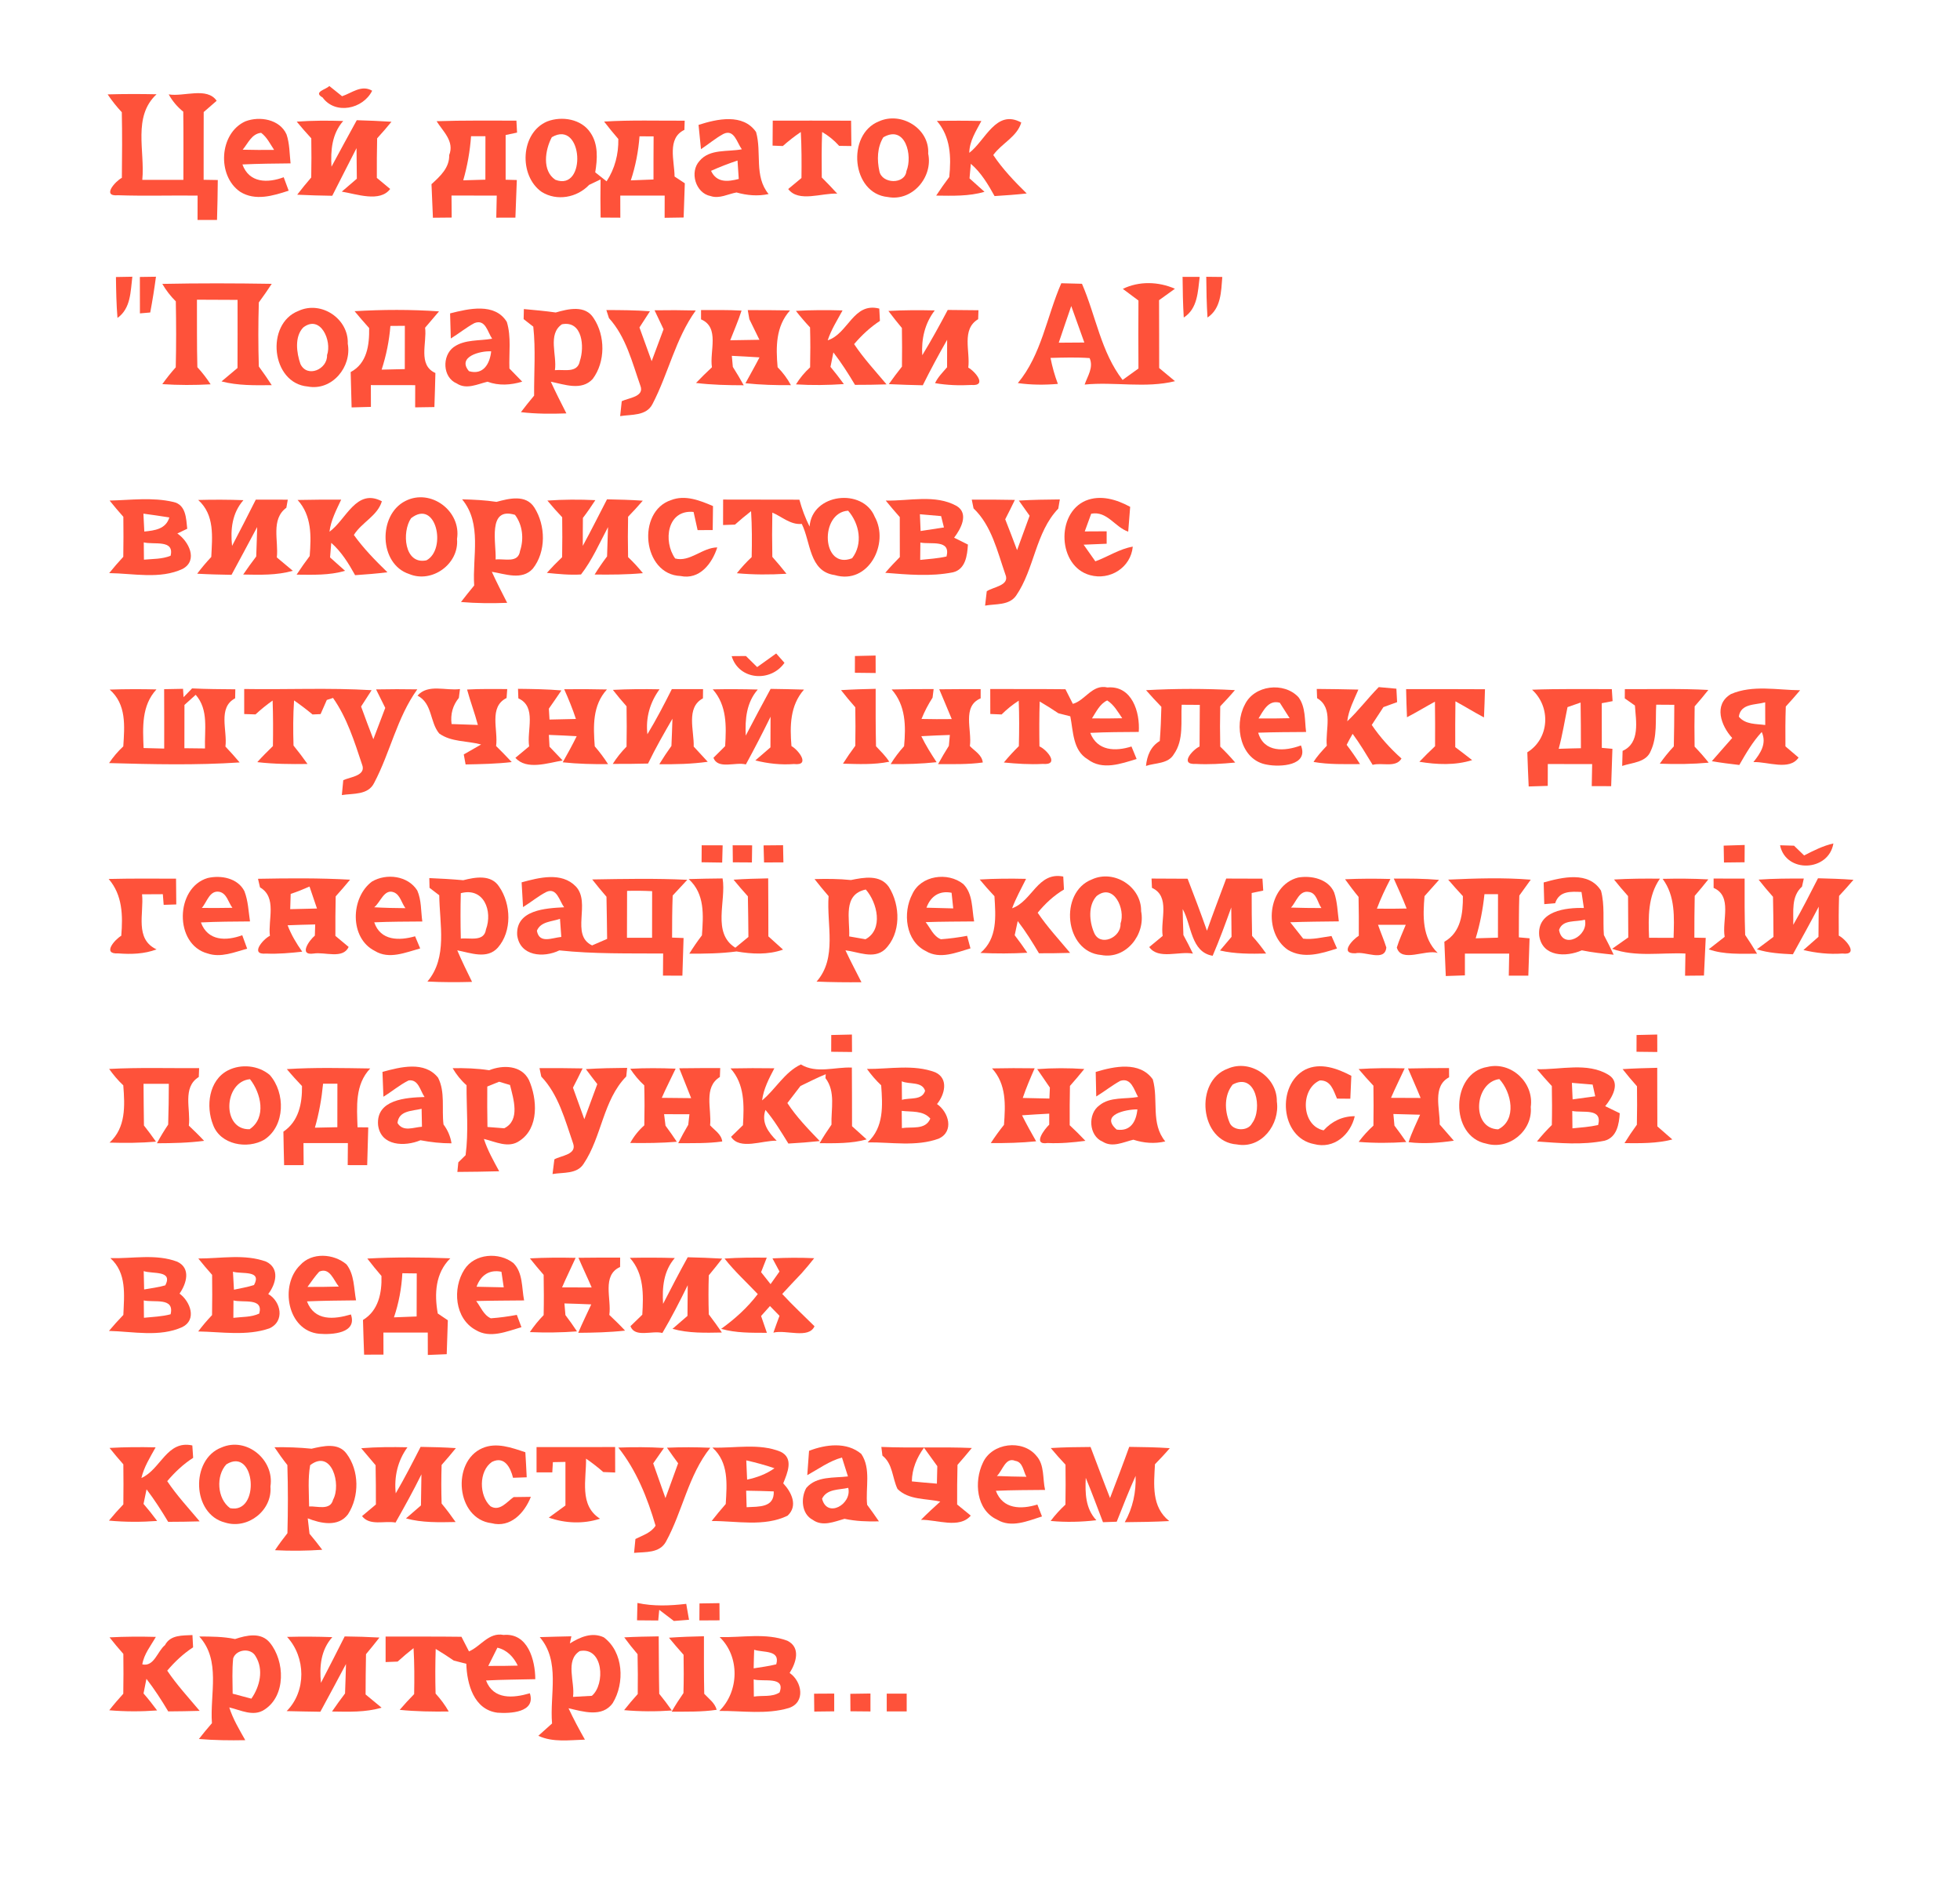 <?xml version="1.0" encoding="UTF-8" ?>
<!DOCTYPE svg PUBLIC "-//W3C//DTD SVG 1.1//EN" "http://www.w3.org/Graphics/SVG/1.1/DTD/svg11.dtd">
<svg width="331pt" height="317pt" viewBox="0 0 331 317" version="1.1" xmlns="http://www.w3.org/2000/svg">
<g id="#fe523afe">
<path fill="#fe523a" opacity="1.00" d=" M 54.48 16.46 C 52.79 15.52 55.12 15.11 55.61 14.52 C 56.15 14.95 57.23 15.82 57.77 16.25 C 59.43 15.70 61.04 14.26 62.85 15.32 C 61.31 18.43 56.62 19.42 54.48 16.46 Z" />
<path fill="#fe523a" opacity="1.00" d=" M 18.18 15.94 C 20.93 15.86 23.69 15.86 26.44 15.92 C 22.37 19.69 24.51 25.52 24.03 30.37 C 26.35 30.37 28.66 30.37 30.97 30.37 C 30.97 26.53 31.00 22.69 30.95 18.86 C 29.94 18.05 29.12 17.07 28.49 15.94 C 31.05 16.37 34.96 14.64 36.59 17.02 C 36.04 17.50 34.95 18.45 34.40 18.92 C 34.38 22.73 34.40 26.55 34.39 30.36 C 34.99 30.37 36.19 30.39 36.78 30.40 C 36.76 32.65 36.72 34.90 36.65 37.14 C 35.55 37.14 34.45 37.14 33.36 37.14 C 33.36 35.77 33.37 34.40 33.37 33.03 C 28.89 32.98 24.40 33.12 19.92 32.97 C 17.10 33.22 19.52 30.57 20.58 30.03 C 20.62 26.34 20.65 22.65 20.57 18.95 C 19.69 18.01 18.90 17.01 18.18 15.94 Z" />
<path fill="#fe523a" opacity="1.00" d=" M 41.44 20.49 C 43.84 19.57 47.24 20.13 48.39 22.70 C 48.92 24.28 48.89 25.96 49.07 27.59 C 46.36 27.62 43.65 27.64 40.94 27.77 C 42.09 30.93 45.20 30.94 47.91 29.93 C 48.12 30.50 48.54 31.63 48.75 32.20 C 46.12 33.06 43.10 33.99 40.55 32.38 C 36.62 29.69 37.00 22.49 41.44 20.49 M 40.98 25.28 C 42.75 25.33 44.52 25.33 46.29 25.31 C 45.62 24.30 45.08 23.16 44.10 22.43 C 42.50 22.58 41.89 24.21 40.98 25.28 Z" />
<path fill="#fe523a" opacity="1.00" d=" M 60.25 20.30 C 62.21 20.36 64.16 20.43 66.11 20.56 C 65.33 21.52 64.52 22.45 63.69 23.36 C 63.64 25.59 63.63 27.82 63.64 30.04 C 64.20 30.51 65.33 31.45 65.89 31.91 C 64.17 34.22 60.23 32.77 57.72 32.36 C 58.35 31.81 59.63 30.72 60.26 30.18 C 60.25 28.46 60.23 26.74 60.21 25.01 C 58.86 27.70 57.45 30.37 56.11 33.06 C 54.13 33.03 52.16 32.98 50.19 32.88 C 50.95 31.89 51.74 30.92 52.56 29.97 C 52.60 27.77 52.61 25.56 52.57 23.36 C 51.72 22.44 50.90 21.50 50.11 20.54 C 52.72 20.35 55.34 20.35 57.96 20.43 C 56.05 22.61 55.82 25.39 55.98 28.15 C 57.38 25.52 58.83 22.91 60.25 20.30 Z" />
<path fill="#fe523a" opacity="1.00" d=" M 73.73 20.47 C 78.22 20.31 82.72 20.38 87.21 20.37 C 87.24 20.88 87.29 21.88 87.32 22.39 C 86.84 22.49 85.87 22.70 85.39 22.80 C 85.39 25.32 85.39 27.84 85.39 30.35 C 85.86 30.37 86.81 30.39 87.28 30.40 C 87.20 32.52 87.12 34.63 87.04 36.75 C 86.23 36.75 84.62 36.76 83.81 36.76 C 83.83 35.83 83.87 33.96 83.89 33.03 C 81.34 33.03 78.80 33.03 76.25 33.02 C 76.26 34.26 76.27 35.50 76.28 36.74 C 75.22 36.75 74.16 36.76 73.11 36.77 C 73.03 34.88 72.94 32.99 72.87 31.10 C 74.32 29.78 75.92 28.33 75.86 26.19 C 76.77 23.87 74.84 22.23 73.73 20.47 M 79.55 23.00 C 79.37 25.52 78.93 28.02 78.23 30.45 C 79.47 30.41 80.72 30.37 81.97 30.34 C 81.97 27.90 81.98 25.45 81.98 23.00 C 81.37 23.00 80.16 23.00 79.55 23.00 Z" />
<path fill="#fe523a" opacity="1.00" d=" M 92.43 20.50 C 94.91 19.56 98.19 20.09 99.72 22.42 C 101.06 24.37 100.89 26.87 100.52 29.10 C 101.15 29.61 101.79 30.12 102.44 30.62 C 103.84 28.48 104.47 26.02 104.42 23.47 C 103.59 22.51 102.79 21.53 102.02 20.53 C 106.55 20.25 111.09 20.40 115.63 20.38 C 115.62 20.76 115.59 21.54 115.58 21.93 C 112.58 23.35 113.91 27.19 113.92 29.81 C 114.35 30.10 115.22 30.66 115.65 30.95 C 115.58 32.88 115.51 34.80 115.45 36.73 C 114.38 36.75 113.31 36.76 112.24 36.78 C 112.24 35.53 112.24 34.28 112.25 33.03 C 109.75 33.03 107.25 33.03 104.75 33.03 C 104.75 34.28 104.76 35.52 104.76 36.76 C 103.65 36.75 102.54 36.75 101.43 36.74 C 101.40 34.59 101.38 32.44 101.42 30.30 C 100.94 30.53 99.97 30.99 99.49 31.22 C 97.45 33.38 94.04 34.01 91.48 32.41 C 87.57 29.68 87.86 22.41 92.43 20.50 M 93.19 23.17 C 92.05 25.30 91.50 28.84 93.79 30.36 C 99.14 32.41 98.47 20.06 93.19 23.17 M 108.00 23.02 C 107.81 25.55 107.33 28.05 106.53 30.46 C 107.81 30.40 109.08 30.35 110.36 30.31 C 110.36 27.88 110.36 25.46 110.38 23.03 C 109.78 23.03 108.60 23.03 108.00 23.02 Z" />
<path fill="#fe523a" opacity="1.00" d=" M 117.97 21.09 C 121.10 20.08 125.48 19.11 127.68 22.29 C 128.68 25.75 127.30 29.74 129.80 32.77 C 127.99 33.16 126.14 33.00 124.38 32.50 C 122.94 32.76 121.48 33.61 120.01 33.11 C 117.46 32.63 116.42 29.04 118.13 27.18 C 119.87 25.09 122.89 25.68 125.28 25.21 C 124.45 24.11 124.00 21.72 122.16 22.62 C 120.82 23.35 119.65 24.35 118.38 25.19 C 118.28 24.16 118.07 22.12 117.97 21.09 M 120.08 28.85 C 121.04 30.91 122.94 30.69 124.76 30.22 C 124.71 29.44 124.61 27.89 124.55 27.11 C 123.03 27.62 121.54 28.19 120.08 28.85 Z" />
<path fill="#fe523a" opacity="1.00" d=" M 130.50 20.37 C 134.91 20.37 139.32 20.36 143.73 20.38 C 143.74 21.80 143.76 23.23 143.78 24.66 C 143.27 24.65 142.23 24.63 141.71 24.63 C 140.88 23.70 139.92 22.92 138.84 22.29 C 138.74 24.85 138.75 27.41 138.78 29.97 C 139.67 30.86 140.55 31.77 141.39 32.70 C 138.77 32.56 134.86 34.24 133.11 31.92 C 133.67 31.45 134.79 30.52 135.35 30.06 C 135.38 27.47 135.38 24.87 135.24 22.29 C 134.18 23.01 133.17 23.80 132.20 24.66 C 131.77 24.64 130.90 24.60 130.47 24.59 C 130.48 23.18 130.49 21.77 130.50 20.37 Z" />
<path fill="#fe523a" opacity="1.00" d=" M 148.42 20.50 C 152.19 18.78 157.00 21.70 156.75 25.94 C 157.59 29.91 154.07 34.06 149.93 33.27 C 143.77 32.69 142.93 22.69 148.42 20.50 M 149.17 23.19 C 148.13 24.90 148.09 27.00 148.51 28.91 C 148.92 31.07 152.82 31.20 153.08 28.89 C 154.17 26.25 152.88 21.01 149.17 23.19 Z" />
<path fill="#fe523a" opacity="1.00" d=" M 158.22 20.42 C 160.72 20.37 163.22 20.37 165.73 20.43 C 164.84 22.13 163.72 23.80 163.69 25.81 C 166.41 23.75 168.21 18.35 172.47 20.69 C 171.75 23.12 169.16 24.20 167.74 26.18 C 169.34 28.58 171.34 30.66 173.39 32.67 C 171.58 32.87 169.77 33.00 167.96 33.11 C 166.86 31.13 165.69 29.15 163.95 27.66 C 163.89 28.28 163.79 29.51 163.73 30.12 C 164.36 30.69 165.63 31.82 166.26 32.39 C 163.61 33.17 160.83 33.06 158.10 33.03 C 158.80 31.96 159.54 30.92 160.31 29.89 C 160.65 26.52 160.54 23.10 158.22 20.42 Z" />
<path fill="#fe523a" opacity="1.00" d=" M 23.62 46.77 C 24.53 46.75 25.44 46.74 26.34 46.73 C 26.07 48.75 25.75 50.76 25.37 52.77 C 24.94 52.81 24.07 52.89 23.63 52.92 C 23.62 50.87 23.62 48.82 23.62 46.77 Z" />
<path fill="#fe523a" opacity="1.00" d=" M 203.71 46.74 C 204.61 46.75 205.51 46.76 206.42 46.77 C 206.22 49.23 206.22 52.09 203.92 53.62 C 203.77 51.33 203.73 49.04 203.71 46.74 Z" />
<path fill="#fe523a" opacity="1.00" d=" M 19.58 46.78 C 20.27 46.77 21.65 46.74 22.35 46.73 C 22.04 49.20 22.11 52.08 19.84 53.69 C 19.65 51.39 19.61 49.08 19.58 46.78 Z" />
<path fill="#fe523a" opacity="1.00" d=" M 199.71 46.75 C 200.43 46.75 201.88 46.76 202.60 46.76 C 202.29 49.23 202.27 52.12 199.91 53.62 C 199.77 51.34 199.73 49.04 199.71 46.75 Z" />
<path fill="#fe523a" opacity="1.00" d=" M 27.41 47.94 C 33.57 47.81 39.73 47.83 45.89 47.93 C 45.19 49.00 44.47 50.04 43.71 51.07 C 43.60 54.68 43.60 58.29 43.71 61.89 C 44.47 62.92 45.20 63.97 45.89 65.04 C 43.05 65.07 40.18 65.13 37.41 64.41 C 38.30 63.65 39.20 62.89 40.11 62.14 C 40.13 58.31 40.12 54.47 40.12 50.64 C 37.84 50.63 35.55 50.63 33.26 50.61 C 33.28 54.41 33.23 58.21 33.33 62.01 C 34.16 62.91 34.90 63.87 35.57 64.90 C 32.85 65.05 30.13 65.05 27.41 64.87 C 28.12 63.88 28.87 62.93 29.68 62.03 C 29.77 58.32 29.76 54.60 29.69 50.89 C 28.80 50.01 28.04 49.02 27.41 47.94 Z" />
<path fill="#fe523a" opacity="1.00" d=" M 179.23 47.83 C 180.39 47.86 181.55 47.89 182.72 47.92 C 185.06 53.30 185.93 59.45 189.58 64.16 C 190.25 63.68 191.59 62.72 192.26 62.23 C 192.23 58.41 192.24 54.58 192.26 50.75 C 191.60 50.26 190.28 49.28 189.62 48.78 C 192.37 47.44 195.64 47.54 198.42 48.76 C 197.75 49.24 196.41 50.21 195.74 50.69 C 195.76 54.51 195.75 58.33 195.76 62.15 C 196.43 62.71 197.76 63.82 198.43 64.37 C 193.44 65.60 188.25 64.44 183.17 64.94 C 183.67 63.49 184.71 62.05 184.01 60.47 C 181.82 60.31 179.61 60.38 177.41 60.44 C 177.70 61.93 178.11 63.40 178.65 64.83 C 176.39 65.02 174.13 65.01 171.89 64.69 C 175.90 59.89 176.77 53.43 179.23 47.83 M 180.91 51.68 C 180.19 53.74 179.50 55.81 178.80 57.87 C 180.24 57.86 181.67 57.85 183.12 57.84 C 182.37 55.79 181.66 53.73 180.91 51.68 Z" />
<path fill="#fe523a" opacity="1.00" d=" M 50.41 52.50 C 54.25 50.71 58.90 53.83 58.73 58.04 C 59.44 61.94 56.09 66.05 51.97 65.27 C 45.78 64.73 44.78 54.67 50.41 52.50 M 51.21 55.30 C 49.71 56.86 50.08 59.59 50.74 61.48 C 51.89 63.87 55.33 62.36 55.23 59.97 C 56.09 57.55 54.12 53.06 51.21 55.30 Z" />
<path fill="#fe523a" opacity="1.00" d=" M 59.88 52.55 C 64.63 52.27 69.39 52.25 74.14 52.58 C 73.55 53.27 72.38 54.65 71.79 55.34 C 72.13 57.90 70.52 61.65 73.53 62.99 C 73.49 64.91 73.42 66.82 73.36 68.74 C 72.28 68.75 71.19 68.77 70.11 68.79 C 70.12 67.54 70.12 66.29 70.12 65.04 C 67.62 65.03 65.13 65.03 62.63 65.03 C 62.63 66.26 62.63 67.49 62.64 68.71 C 61.55 68.74 60.46 68.77 59.38 68.80 C 59.33 66.81 59.27 64.82 59.22 62.83 C 62.00 61.36 62.39 58.24 62.34 55.40 C 61.50 54.46 60.68 53.52 59.88 52.55 M 65.93 55.04 C 65.73 57.55 65.23 60.02 64.45 62.42 C 65.75 62.38 67.05 62.36 68.36 62.33 C 68.36 59.89 68.36 57.46 68.37 55.02 C 67.56 55.02 66.74 55.03 65.93 55.04 Z" />
<path fill="#fe523a" opacity="1.00" d=" M 76.01 52.92 C 79.12 52.13 83.57 51.07 85.59 54.36 C 86.37 56.89 85.93 59.61 86.03 62.23 C 86.57 62.78 87.65 63.89 88.19 64.45 C 86.26 65.03 84.24 65.17 82.33 64.46 C 80.63 64.86 78.78 65.84 77.13 64.75 C 74.74 63.75 74.61 60.08 76.62 58.61 C 78.49 57.28 80.95 57.59 83.11 57.20 C 82.33 56.06 81.99 53.83 80.12 54.56 C 78.72 55.31 77.49 56.33 76.13 57.16 C 76.10 56.10 76.04 53.98 76.01 52.92 M 79.20 62.68 C 81.63 63.39 82.73 61.41 82.95 59.33 C 81.11 59.22 77.13 60.25 79.20 62.68 Z" />
<path fill="#fe523a" opacity="1.00" d=" M 102.40 52.36 C 104.85 52.36 107.31 52.38 109.76 52.56 C 109.32 53.24 108.43 54.61 107.99 55.30 C 108.67 57.19 109.36 59.09 110.05 60.99 C 110.71 59.19 111.38 57.39 112.06 55.60 C 111.68 54.80 110.92 53.20 110.54 52.40 C 112.86 52.36 115.18 52.37 117.50 52.43 C 114.06 57.20 112.88 63.08 110.19 68.23 C 109.15 70.28 106.64 69.96 104.73 70.27 C 104.80 69.64 104.93 68.38 105.00 67.75 C 106.11 67.19 108.90 67.02 108.14 65.12 C 106.76 61.19 105.71 56.87 102.84 53.72 C 102.73 53.38 102.51 52.70 102.40 52.36 Z" />
<path fill="#fe523a" opacity="1.00" d=" M 118.39 52.36 C 120.67 52.36 122.95 52.32 125.23 52.45 C 124.69 54.16 123.96 55.79 123.32 57.46 C 124.55 57.44 127.02 57.40 128.25 57.38 C 127.82 56.51 126.98 54.77 126.55 53.90 C 126.48 53.52 126.35 52.76 126.28 52.37 C 128.66 52.37 131.04 52.37 133.42 52.42 C 131.00 55.11 131.02 58.60 131.32 62.01 C 132.21 62.91 132.96 63.92 133.57 65.04 C 131.01 65.06 128.44 64.99 125.89 64.72 C 126.68 63.27 127.50 61.83 128.26 60.35 C 126.70 60.25 125.15 60.16 123.59 60.09 C 123.63 60.56 123.72 61.49 123.76 61.96 C 124.40 62.97 125.02 64.01 125.60 65.06 C 122.91 65.05 120.22 65.00 117.54 64.67 C 118.41 63.76 119.31 62.88 120.23 62.02 C 119.80 59.34 121.60 55.29 118.39 53.93 C 118.39 53.54 118.39 52.75 118.39 52.36 Z" />
<path fill="#fe523a" opacity="1.00" d=" M 134.41 52.50 C 137.03 52.34 139.66 52.35 142.29 52.42 C 141.39 54.07 140.37 55.67 139.78 57.47 C 143.27 56.34 144.09 50.99 148.49 52.11 C 148.52 52.63 148.57 53.67 148.60 54.19 C 146.95 55.27 145.51 56.62 144.24 58.11 C 145.86 60.54 147.85 62.68 149.72 64.91 C 147.94 64.97 146.17 64.99 144.39 64.99 C 143.27 63.10 142.08 61.25 140.74 59.51 C 140.62 60.12 140.38 61.34 140.25 61.95 C 141.04 62.90 141.79 63.87 142.51 64.86 C 139.81 65.04 137.11 65.08 134.42 64.91 C 135.08 63.84 135.88 62.88 136.81 62.03 C 136.86 59.78 136.86 57.53 136.80 55.29 C 135.96 54.40 135.16 53.46 134.41 52.50 Z" />
<path fill="#fe523a" opacity="1.00" d=" M 150.03 52.51 C 152.64 52.36 155.25 52.36 157.86 52.42 C 156.17 54.62 155.58 57.25 155.75 59.99 C 157.27 57.49 158.68 54.93 160.05 52.34 C 161.78 52.36 163.51 52.37 165.24 52.39 C 165.23 52.77 165.21 53.52 165.19 53.90 C 162.31 55.61 163.88 59.36 163.52 62.08 C 164.63 62.67 166.82 65.22 164.04 65.01 C 162.00 65.12 159.93 65.05 157.91 64.70 C 158.39 63.67 159.21 62.87 159.94 62.02 C 159.95 60.47 159.95 58.92 159.95 57.38 C 158.51 59.90 157.13 62.46 155.84 65.06 C 153.92 65.02 152.01 64.96 150.10 64.87 C 150.81 63.86 151.55 62.88 152.32 61.91 C 152.35 59.74 152.35 57.56 152.31 55.39 C 151.53 54.45 150.77 53.49 150.03 52.51 Z" />
<path fill="#fe523a" opacity="1.00" d=" M 88.47 52.19 C 90.26 52.36 92.07 52.51 93.85 52.77 C 95.96 52.16 98.83 51.46 100.25 53.72 C 102.24 56.70 102.26 61.10 100.09 64.00 C 98.20 66.05 95.31 64.91 93.02 64.46 C 93.85 66.27 94.75 68.04 95.65 69.81 C 93.09 69.90 90.52 69.90 87.97 69.60 C 88.69 68.65 89.44 67.72 90.20 66.81 C 90.17 62.93 90.48 59.02 90.06 55.16 C 89.66 54.84 88.84 54.21 88.43 53.89 L 88.47 52.19 M 93.71 62.51 C 95.24 62.34 97.54 63.09 97.93 60.94 C 98.72 58.62 98.40 54.08 94.90 54.76 C 92.44 56.44 94.10 60.01 93.71 62.51 Z" />
<path fill="#fe523a" opacity="1.00" d=" M 18.51 84.53 C 22.07 84.45 25.74 83.94 29.25 84.76 C 31.42 85.21 31.43 87.54 31.62 89.29 C 31.20 89.49 30.37 89.89 29.95 90.09 C 31.86 91.39 33.50 94.60 30.86 96.06 C 27.04 97.86 22.53 96.83 18.44 96.78 C 19.20 95.83 20.00 94.92 20.82 94.03 C 20.86 91.78 20.86 89.53 20.83 87.27 C 20.03 86.38 19.26 85.46 18.51 84.53 M 24.22 86.74 C 24.26 87.50 24.33 89.01 24.37 89.76 C 26.13 89.58 28.00 89.36 28.60 87.38 C 27.14 87.15 25.68 86.93 24.22 86.74 M 24.28 91.59 C 24.29 92.56 24.29 93.54 24.31 94.51 C 25.81 94.37 27.38 94.43 28.81 93.85 C 29.49 91.04 25.95 92.03 24.28 91.59 Z" />
<path fill="#fe523a" opacity="1.00" d=" M 43.20 84.37 C 45.00 84.37 46.80 84.37 48.60 84.38 C 48.54 84.72 48.42 85.40 48.36 85.74 C 45.69 87.71 47.07 91.34 46.75 94.13 C 47.42 94.70 48.77 95.82 49.45 96.39 C 46.72 97.17 43.87 97.07 41.07 97.02 C 41.78 95.98 42.51 94.97 43.27 93.97 C 43.34 92.31 43.38 90.66 43.43 89.00 C 42.00 91.70 40.55 94.38 39.10 97.07 C 37.16 97.04 35.23 96.99 33.30 96.88 C 34.04 95.89 34.84 94.95 35.68 94.05 C 35.84 90.65 36.29 86.96 33.47 84.43 C 36.02 84.36 38.57 84.37 41.11 84.46 C 39.19 86.65 38.90 89.40 39.19 92.19 C 40.56 89.60 41.87 86.98 43.20 84.37 Z" />
<path fill="#fe523a" opacity="1.00" d=" M 55.64 89.79 C 58.45 87.78 60.16 82.37 64.49 84.65 C 63.75 87.13 61.08 88.20 59.76 90.34 C 61.42 92.65 63.40 94.67 65.43 96.64 C 63.62 96.86 61.79 97.01 59.97 97.13 C 58.87 95.14 57.66 93.18 55.94 91.67 C 55.89 92.28 55.79 93.51 55.74 94.13 C 56.37 94.69 57.63 95.82 58.27 96.39 C 55.61 97.18 52.82 97.06 50.09 97.04 C 50.79 95.97 51.53 94.92 52.30 93.90 C 52.56 90.56 52.67 87.08 50.26 84.43 C 52.71 84.37 55.16 84.37 57.62 84.37 C 56.80 86.12 55.88 87.85 55.64 89.79 Z" />
<path fill="#fe523a" opacity="1.00" d=" M 68.44 84.61 C 72.73 82.40 77.94 86.30 77.18 91.02 C 77.56 95.22 72.96 98.56 69.09 96.93 C 63.98 95.26 63.82 86.95 68.44 84.61 M 69.42 87.51 C 67.84 89.79 68.24 95.42 72.02 94.62 C 75.47 92.78 73.68 84.17 69.42 87.51 Z" />
<path fill="#fe523a" opacity="1.00" d=" M 92.44 84.53 C 95.14 84.34 97.84 84.33 100.54 84.46 C 99.88 85.48 99.18 86.49 98.44 87.46 C 98.42 89.03 98.42 90.60 98.42 92.18 C 99.84 89.58 101.15 86.94 102.51 84.32 C 104.52 84.36 106.54 84.41 108.55 84.55 C 107.76 85.48 106.92 86.38 106.07 87.26 C 106.02 89.53 106.02 91.80 106.07 94.08 C 106.96 94.92 107.80 95.83 108.57 96.79 C 105.86 97.04 103.14 97.05 100.42 97.02 C 101.07 95.97 101.77 94.95 102.52 93.96 C 102.58 92.31 102.63 90.66 102.68 89.01 C 101.24 91.72 100.01 94.58 98.12 97.01 C 96.19 97.13 94.27 96.93 92.35 96.74 C 93.18 95.82 94.04 94.94 94.93 94.09 C 94.97 91.84 94.97 89.59 94.94 87.35 C 94.07 86.43 93.24 85.50 92.44 84.53 Z" />
<path fill="#fe523a" opacity="1.00" d=" M 113.33 84.45 C 115.70 83.52 118.21 84.51 120.41 85.46 C 120.40 86.47 120.38 88.50 120.36 89.51 C 119.51 89.51 118.66 89.51 117.81 89.52 C 117.64 88.75 117.30 87.22 117.13 86.45 C 112.64 86.01 111.96 91.42 114.02 94.31 C 116.51 94.97 118.61 92.46 121.13 92.44 C 120.27 95.15 118.15 97.95 114.93 97.27 C 108.49 97.02 107.47 86.37 113.33 84.45 Z" />
<path fill="#fe523a" opacity="1.00" d=" M 122.12 84.36 C 126.41 84.38 130.71 84.36 135.00 84.38 C 135.42 85.94 135.99 87.47 136.72 88.92 C 137.12 83.31 145.71 82.34 147.72 87.26 C 150.25 91.80 146.64 98.81 140.96 97.11 C 136.62 96.51 136.93 91.52 135.40 88.47 C 133.51 88.66 132.06 87.25 130.43 86.56 C 130.38 89.06 130.38 91.55 130.43 94.04 C 131.25 94.97 132.05 95.91 132.82 96.89 C 130.02 97.06 127.22 97.06 124.44 96.80 C 125.21 95.83 126.04 94.92 126.94 94.08 C 127.00 91.49 127.00 88.90 126.84 86.32 C 125.91 87.05 125.00 87.80 124.12 88.59 C 123.62 88.61 122.61 88.64 122.11 88.66 C 122.12 87.23 122.12 85.79 122.12 84.36 M 143.90 94.27 C 145.78 91.85 145.14 88.43 143.23 86.24 C 138.36 86.54 138.74 96.30 143.90 94.27 Z" />
<path fill="#fe523a" opacity="1.00" d=" M 149.58 84.53 C 153.52 84.63 157.94 83.43 161.55 85.44 C 163.69 86.73 162.25 89.34 161.13 90.80 C 161.91 91.18 162.69 91.57 163.46 91.96 C 163.35 93.79 163.06 96.15 160.92 96.65 C 157.17 97.39 153.28 97.03 149.50 96.73 C 150.28 95.81 151.11 94.93 151.96 94.07 C 151.96 91.82 151.96 89.57 151.95 87.32 C 151.14 86.41 150.35 85.48 149.58 84.53 M 155.35 86.84 C 155.38 87.55 155.44 88.96 155.47 89.67 C 156.78 89.48 158.10 89.28 159.41 89.07 C 159.29 88.59 159.05 87.63 158.93 87.15 C 157.73 87.04 156.54 86.94 155.35 86.84 M 155.43 91.62 C 155.41 92.59 155.41 93.57 155.40 94.55 C 156.89 94.39 158.39 94.31 159.85 93.97 C 160.59 91.03 157.19 91.98 155.43 91.62 Z" />
<path fill="#fe523a" opacity="1.00" d=" M 164.11 84.37 C 166.53 84.36 168.96 84.37 171.39 84.42 C 170.86 85.52 170.32 86.60 169.76 87.69 C 170.44 89.42 171.11 91.16 171.76 92.90 C 172.46 90.96 173.18 89.03 173.88 87.09 C 173.27 86.24 172.66 85.39 172.06 84.53 C 174.36 84.39 176.67 84.36 178.98 84.34 C 178.91 84.73 178.78 85.51 178.72 85.89 C 174.84 89.93 174.71 96.09 171.58 100.61 C 170.39 102.27 168.13 101.94 166.36 102.27 C 166.43 101.66 166.57 100.45 166.64 99.85 C 167.72 99.09 170.60 98.90 169.78 96.99 C 168.43 93.13 167.47 88.76 164.41 85.85 C 164.34 85.48 164.18 84.74 164.11 84.37 Z" />
<path fill="#fe523a" opacity="1.00" d=" M 183.34 84.55 C 185.86 83.51 188.59 84.35 190.86 85.59 C 190.78 86.63 190.61 88.73 190.53 89.78 C 188.25 89.00 186.97 86.24 184.28 86.75 C 183.92 87.75 183.55 88.74 183.19 89.74 C 184.42 89.73 185.65 89.72 186.89 89.72 C 186.89 90.24 186.89 91.30 186.89 91.82 C 185.91 91.86 183.97 91.94 183.00 91.98 C 183.49 92.68 184.49 94.09 184.98 94.79 C 187.11 94.02 189.02 92.70 191.30 92.31 C 190.97 95.86 187.43 98.06 184.07 97.12 C 178.65 95.64 178.28 86.72 183.34 84.55 Z" />
<path fill="#fe523a" opacity="1.00" d=" M 78.04 84.32 C 79.98 84.37 81.93 84.46 83.85 84.75 C 85.95 84.18 88.80 83.45 90.23 85.69 C 92.16 88.71 92.26 93.17 89.97 96.04 C 88.14 98.05 85.30 96.91 83.06 96.56 C 83.87 98.33 84.76 100.07 85.65 101.80 C 83.05 101.90 80.44 101.88 77.85 101.66 C 78.57 100.72 79.32 99.79 80.08 98.87 C 79.75 93.99 81.46 88.45 78.04 84.32 M 83.70 94.48 C 85.20 94.29 87.52 95.18 87.83 93.01 C 88.50 90.99 88.26 88.66 86.97 86.94 C 82.25 85.50 83.84 91.80 83.70 94.48 Z" />
<path fill="#fe523a" opacity="1.00" d=" M 123.56 110.80 C 124.16 110.79 125.37 110.78 125.97 110.78 C 126.44 111.25 127.39 112.18 127.87 112.65 C 128.94 111.89 130.01 111.12 131.08 110.35 C 131.43 110.75 132.13 111.53 132.48 111.93 C 130.15 115.27 124.78 114.86 123.56 110.80 Z" />
<path fill="#fe523a" opacity="1.00" d=" M 144.38 110.78 C 145.54 110.75 146.71 110.73 147.87 110.70 C 147.87 111.68 147.88 112.66 147.88 113.65 C 146.71 113.63 145.54 113.62 144.37 113.61 C 144.37 112.67 144.37 111.72 144.38 110.78 Z" />
<path fill="#fe523a" opacity="1.00" d=" M 18.52 116.45 C 21.15 116.36 23.79 116.36 26.42 116.42 C 23.88 119.18 24.11 122.82 24.25 126.32 C 25.12 126.34 26.86 126.39 27.73 126.41 C 27.73 123.07 27.74 119.72 27.72 116.38 C 28.52 116.37 30.11 116.34 30.91 116.32 L 31.00 117.73 C 31.48 117.23 31.96 116.74 32.44 116.25 C 34.87 116.37 37.31 116.38 39.74 116.40 C 39.73 116.78 39.72 117.54 39.71 117.92 C 36.73 119.49 38.43 123.38 38.07 126.07 C 38.89 126.94 39.70 127.83 40.47 128.75 C 33.14 129.24 25.76 129.07 18.42 128.86 C 19.11 127.83 19.91 126.88 20.82 126.04 C 21.04 122.61 21.38 118.94 18.52 116.45 M 31.15 119.04 C 31.15 121.48 31.15 123.91 31.14 126.35 C 32.30 126.36 33.46 126.37 34.62 126.39 C 34.51 123.30 35.29 119.88 33.05 117.33 C 32.42 117.90 31.79 118.47 31.15 119.04 Z" />
<path fill="#fe523a" opacity="1.00" d=" M 41.24 116.35 C 48.41 116.47 55.59 116.12 62.76 116.55 C 62.31 117.24 61.42 118.62 60.98 119.31 C 61.65 121.16 62.34 123.00 63.05 124.83 C 63.73 123.06 64.40 121.30 65.06 119.54 C 64.67 118.76 63.90 117.20 63.51 116.42 C 65.83 116.37 68.15 116.37 70.47 116.41 C 67.03 121.19 65.90 127.08 63.18 132.22 C 62.16 134.29 59.64 133.96 57.73 134.26 C 57.79 133.63 57.91 132.38 57.97 131.75 C 59.12 131.20 61.94 131.01 61.13 129.06 C 59.85 125.21 58.60 121.21 56.24 117.86 C 55.98 117.95 55.45 118.12 55.19 118.20 C 54.93 118.80 54.40 119.99 54.14 120.59 C 53.80 120.61 53.12 120.63 52.78 120.65 C 51.77 119.81 50.73 119.02 49.66 118.28 C 49.49 120.81 49.49 123.36 49.57 125.90 C 50.39 126.91 51.18 127.95 51.93 129.01 C 49.10 129.05 46.26 129.03 43.45 128.70 C 44.29 127.76 45.19 126.87 46.09 125.99 C 46.13 123.43 46.13 120.86 46.04 118.30 C 45.02 119.02 44.06 119.80 43.15 120.64 C 42.68 120.62 41.72 120.59 41.24 120.58 C 41.24 119.17 41.24 117.76 41.24 116.35 Z" />
<path fill="#fe523a" opacity="1.00" d=" M 70.51 117.47 C 72.27 115.43 75.33 116.69 77.68 116.36 C 77.64 116.73 77.54 117.48 77.49 117.85 C 76.46 119.12 76.05 120.59 76.26 122.27 C 77.37 122.31 79.59 122.39 80.70 122.42 C 80.17 120.40 79.42 118.45 78.88 116.44 C 81.13 116.31 83.40 116.36 85.66 116.36 C 85.63 116.74 85.58 117.50 85.55 117.87 C 82.49 119.38 84.16 123.29 83.78 125.98 C 84.67 126.87 85.56 127.76 86.42 128.69 C 83.83 128.99 81.23 129.04 78.63 129.09 C 78.55 128.67 78.39 127.82 78.32 127.40 C 79.30 126.84 80.27 126.28 81.25 125.72 C 78.91 125.08 76.19 125.33 74.17 123.86 C 72.56 121.92 73.05 118.78 70.51 117.47 Z" />
<path fill="#fe523a" opacity="1.00" d=" M 87.48 116.32 C 89.93 116.35 92.37 116.38 94.81 116.59 C 94.11 117.62 93.41 118.65 92.69 119.67 C 92.72 120.13 92.77 121.05 92.80 121.51 C 94.29 121.48 95.77 121.45 97.26 121.41 C 96.70 119.70 96.01 118.03 95.28 116.39 C 97.69 116.36 100.09 116.37 102.50 116.43 C 100.04 119.11 100.19 122.65 100.44 126.03 C 101.26 126.98 102.01 127.98 102.69 129.04 C 100.14 129.06 97.58 129.00 95.03 128.73 C 95.85 127.28 96.66 125.82 97.39 124.32 C 95.82 124.23 94.25 124.16 92.69 124.10 C 92.71 124.60 92.77 125.59 92.80 126.09 C 93.35 126.67 94.46 127.84 95.02 128.42 C 92.52 128.84 88.92 130.10 87.04 127.97 C 87.62 127.49 88.78 126.53 89.36 126.04 C 88.93 123.35 90.69 119.35 87.54 117.93 C 87.52 117.53 87.50 116.73 87.48 116.32 Z" />
<path fill="#fe523a" opacity="1.00" d=" M 103.50 116.50 C 106.12 116.36 108.75 116.35 111.38 116.40 C 109.75 118.64 109.02 121.21 109.33 123.99 C 110.83 121.52 112.16 118.95 113.46 116.37 C 115.21 116.37 116.97 116.37 118.73 116.37 C 118.73 116.76 118.72 117.54 118.71 117.93 C 115.79 119.48 117.24 123.40 117.15 126.07 C 117.74 126.72 118.93 128.00 119.52 128.64 C 116.81 129.02 114.07 129.08 111.34 129.05 C 111.99 127.99 112.67 126.96 113.39 125.96 C 113.46 124.43 113.51 122.90 113.56 121.37 C 112.12 123.86 110.69 126.35 109.44 128.94 C 107.45 128.99 105.47 129.01 103.48 129.00 C 104.15 127.94 104.93 126.97 105.81 126.08 C 105.85 123.81 105.85 121.54 105.81 119.27 C 105.01 118.37 104.24 117.45 103.50 116.50 Z" />
<path fill="#fe523a" opacity="1.00" d=" M 130.14 116.33 C 132.02 116.36 133.90 116.39 135.78 116.45 C 133.41 119.13 133.38 122.59 133.66 125.99 C 134.79 126.60 136.97 129.35 134.08 129.02 C 131.89 129.19 129.69 128.95 127.56 128.41 C 128.20 127.86 129.47 126.76 130.11 126.21 C 130.11 124.48 130.12 122.75 130.13 121.03 C 128.80 123.75 127.41 126.43 125.96 129.09 C 124.25 128.62 121.21 129.99 120.49 127.96 C 120.98 127.47 121.97 126.49 122.46 126.00 C 122.67 122.61 122.77 119.11 120.37 116.41 C 122.90 116.36 125.43 116.37 127.97 116.44 C 126.05 118.64 125.81 121.44 125.94 124.22 C 127.32 121.58 128.71 118.94 130.14 116.33 Z" />
<path fill="#fe523a" opacity="1.00" d=" M 142.03 116.54 C 143.97 116.42 145.92 116.36 147.88 116.32 C 147.88 119.55 147.86 122.78 147.94 126.02 C 148.72 126.85 149.55 127.66 150.18 128.63 C 147.60 129.16 144.96 129.03 142.36 128.96 C 143.01 127.93 143.71 126.92 144.44 125.94 C 144.48 123.77 144.48 121.60 144.44 119.44 C 143.60 118.49 142.80 117.53 142.03 116.54 Z" />
<path fill="#fe523a" opacity="1.00" d=" M 150.58 116.43 C 152.94 116.37 155.30 116.36 157.67 116.36 C 157.62 116.72 157.54 117.45 157.49 117.81 C 156.75 118.95 156.13 120.15 155.62 121.41 C 157.32 121.45 159.03 121.45 160.73 121.43 C 160.05 119.74 159.31 118.08 158.62 116.40 C 160.95 116.37 163.28 116.37 165.61 116.37 C 165.61 116.76 165.61 117.54 165.61 117.93 C 162.41 119.27 164.18 123.31 163.79 125.99 C 164.60 126.83 165.83 127.47 165.97 128.76 C 163.47 129.11 160.94 129.03 158.42 129.04 C 159.00 127.99 159.60 126.96 160.24 125.95 C 160.28 125.49 160.37 124.57 160.41 124.11 C 158.80 124.16 157.19 124.23 155.59 124.32 C 156.33 125.85 157.23 127.28 158.17 128.71 C 155.59 128.99 153.00 129.06 150.41 129.03 C 151.07 127.95 151.83 126.95 152.68 126.01 C 152.99 122.60 152.97 119.13 150.58 116.43 Z" />
<path fill="#fe523a" opacity="1.00" d=" M 167.23 116.35 C 171.46 116.38 175.69 116.34 179.93 116.39 C 180.24 117.01 180.87 118.24 181.18 118.86 C 183.26 118.30 184.46 115.49 187.02 116.09 C 191.17 115.73 192.55 120.27 192.31 123.60 C 189.58 123.62 186.85 123.62 184.12 123.76 C 185.31 126.84 188.37 126.92 191.08 126.06 C 191.30 126.58 191.73 127.64 191.95 128.17 C 189.30 128.97 186.17 130.13 183.69 128.22 C 181.15 126.72 181.26 123.48 180.75 120.96 C 180.25 120.83 179.24 120.58 178.74 120.45 C 177.71 119.75 176.65 119.09 175.58 118.46 C 175.50 120.98 175.50 123.51 175.54 126.04 C 176.80 126.59 179.04 129.26 176.09 129.00 C 173.90 129.12 171.71 128.97 169.53 128.76 C 170.32 127.79 171.17 126.88 172.06 126.00 C 172.13 123.44 172.14 120.88 172.04 118.32 C 170.99 119.00 170.03 119.77 169.15 120.65 C 168.68 120.63 167.72 120.59 167.24 120.57 C 167.24 119.16 167.23 117.76 167.23 116.35 M 184.41 121.31 C 186.11 121.34 187.81 121.33 189.52 121.29 C 188.78 120.20 188.11 119.00 186.98 118.28 C 185.72 118.88 185.13 120.20 184.41 121.31 Z" />
<path fill="#fe523a" opacity="1.00" d=" M 193.54 116.55 C 198.54 116.27 203.55 116.27 208.55 116.54 C 207.76 117.48 206.92 118.38 206.07 119.27 C 206.02 121.54 206.02 123.81 206.07 126.08 C 206.95 126.93 207.80 127.83 208.60 128.77 C 206.38 128.98 204.15 129.13 201.93 129.00 C 199.11 129.16 201.40 126.60 202.58 126.06 C 202.60 123.71 202.61 121.37 202.62 119.03 C 201.60 119.02 200.58 119.01 199.56 119.01 C 199.39 121.79 199.96 124.94 198.24 127.36 C 197.28 129.02 195.10 128.80 193.53 129.34 C 193.71 127.62 194.31 126.06 195.86 125.13 C 196.01 123.21 196.09 121.28 196.13 119.36 C 195.24 118.44 194.38 117.51 193.54 116.55 Z" />
<path fill="#fe523a" opacity="1.00" d=" M 210.21 119.02 C 211.78 115.68 216.84 115.09 219.29 117.74 C 220.53 119.42 220.31 121.64 220.57 123.61 C 217.87 123.63 215.18 123.63 212.48 123.73 C 213.48 127.14 216.98 126.89 219.70 125.88 C 221.07 129.33 216.14 129.55 213.98 129.13 C 209.47 128.40 208.34 122.55 210.21 119.02 M 212.54 121.32 C 214.29 121.34 216.04 121.33 217.79 121.28 C 217.38 120.63 216.55 119.32 216.13 118.67 C 214.21 118.13 213.37 119.99 212.54 121.32 Z" />
<path fill="#fe523a" opacity="1.00" d=" M 222.37 116.34 C 224.71 116.36 227.06 116.39 229.40 116.45 C 228.66 118.19 227.75 119.89 227.52 121.80 C 229.43 120.00 231.00 117.90 232.84 116.03 C 233.58 116.10 235.08 116.23 235.82 116.30 C 235.85 116.86 235.91 118.00 235.94 118.57 C 235.36 118.78 234.20 119.20 233.63 119.41 C 232.97 120.41 232.32 121.42 231.66 122.42 C 233.08 124.52 234.79 126.40 236.68 128.09 C 235.74 129.71 233.35 128.72 231.81 129.16 C 230.73 127.39 229.67 125.60 228.43 123.92 C 228.07 124.53 227.74 125.15 227.42 125.78 C 228.22 126.83 228.97 127.91 229.68 129.03 C 227.06 129.04 224.42 129.12 221.83 128.67 C 222.44 127.66 223.27 126.80 224.07 125.93 C 223.78 123.27 225.27 119.56 222.43 117.90 C 222.42 117.51 222.39 116.73 222.37 116.34 Z" />
<path fill="#fe523a" opacity="1.00" d=" M 237.46 116.37 C 241.90 116.37 246.34 116.36 250.78 116.39 C 250.74 117.98 250.68 119.56 250.61 121.15 C 248.98 120.29 247.41 119.31 245.79 118.43 C 245.75 121.01 245.75 123.59 245.76 126.17 C 246.72 126.89 247.67 127.62 248.61 128.36 C 245.72 129.27 242.65 129.12 239.70 128.64 C 240.55 127.74 241.44 126.87 242.35 126.01 C 242.36 123.50 242.37 120.99 242.33 118.49 C 240.74 119.35 239.21 120.29 237.61 121.12 C 237.54 119.53 237.49 117.95 237.46 116.37 Z" />
<path fill="#fe523a" opacity="1.00" d=" M 258.73 116.47 C 263.21 116.30 267.71 116.38 272.20 116.37 C 272.23 116.88 272.30 117.89 272.33 118.40 C 271.87 118.49 270.96 118.66 270.50 118.75 C 270.51 121.26 270.51 123.77 270.51 126.29 C 270.96 126.33 271.85 126.41 272.30 126.45 C 272.23 128.55 272.15 130.66 272.09 132.76 C 271.00 132.76 269.90 132.75 268.81 132.75 C 268.83 131.51 268.85 130.27 268.88 129.03 C 266.38 129.03 263.88 129.03 261.39 129.02 C 261.38 130.25 261.38 131.48 261.38 132.71 C 260.30 132.75 259.23 132.78 258.16 132.81 C 258.07 130.89 257.99 128.96 257.93 127.04 C 261.70 124.70 261.93 119.37 258.73 116.47 M 264.72 119.41 C 264.23 121.75 263.86 124.13 263.23 126.45 C 264.47 126.41 265.72 126.37 266.98 126.35 C 266.97 123.78 266.98 121.21 266.93 118.64 C 266.37 118.84 265.27 119.22 264.72 119.41 Z" />
<path fill="#fe523a" opacity="1.00" d=" M 274.40 116.37 C 279.10 116.40 283.80 116.25 288.50 116.51 C 287.75 117.46 286.98 118.38 286.19 119.28 C 286.15 121.55 286.14 123.82 286.18 126.08 C 287.02 126.95 287.81 127.85 288.56 128.79 C 285.81 129.04 283.05 129.07 280.30 128.96 C 281.02 127.93 281.81 126.96 282.67 126.04 C 282.73 123.70 282.74 121.36 282.75 119.02 C 281.99 119.02 280.46 119.01 279.70 119.00 C 279.54 121.60 279.91 124.38 278.78 126.80 C 278.02 128.77 275.63 128.77 273.95 129.34 C 273.97 128.70 274.00 127.43 274.02 126.80 C 277.02 125.47 276.28 121.76 276.10 119.14 C 275.67 118.84 274.81 118.24 274.39 117.94 C 274.39 117.55 274.39 116.76 274.40 116.37 Z" />
<path fill="#fe523a" opacity="1.00" d=" M 292.31 117.21 C 295.96 115.62 300.14 116.53 304.00 116.56 C 303.21 117.49 302.41 118.41 301.58 119.31 C 301.50 121.55 301.50 123.80 301.52 126.04 C 302.08 126.51 303.18 127.45 303.74 127.93 C 302.20 130.20 298.52 128.60 296.11 128.69 C 297.31 127.19 298.40 125.58 297.52 123.61 C 295.98 125.27 294.85 127.23 293.73 129.18 C 292.18 129.00 290.63 128.81 289.09 128.54 C 290.22 127.22 291.39 125.94 292.53 124.62 C 290.64 122.56 289.33 118.99 292.31 117.21 M 293.65 121.02 C 294.76 122.37 296.55 122.22 298.11 122.43 C 298.11 121.47 298.10 119.56 298.10 118.60 C 296.44 119.07 293.97 118.76 293.65 121.02 Z" />
<path fill="#fe523a" opacity="1.00" d=" M 118.50 142.74 C 119.68 142.74 120.86 142.74 122.04 142.75 C 122.02 143.47 121.98 144.93 121.96 145.66 C 120.80 145.64 119.64 145.63 118.48 145.61 C 118.48 144.65 118.49 143.69 118.50 142.74 Z" />
<path fill="#fe523a" opacity="1.00" d=" M 123.73 142.74 C 124.82 142.74 125.92 142.74 127.02 142.75 C 127.01 143.47 126.99 144.92 126.98 145.64 C 125.91 145.63 124.84 145.63 123.76 145.62 C 123.75 144.66 123.74 143.70 123.73 142.74 Z" />
<path fill="#fe523a" opacity="1.00" d=" M 128.95 142.76 C 130.05 142.75 131.14 142.74 132.24 142.73 C 132.26 143.69 132.27 144.66 132.30 145.63 C 131.21 145.63 130.12 145.63 129.03 145.64 C 129.01 144.92 128.97 143.48 128.95 142.76 Z" />
<path fill="#fe523a" opacity="1.00" d=" M 291.09 142.80 C 292.27 142.76 293.45 142.72 294.64 142.69 C 294.63 143.66 294.62 144.63 294.62 145.61 C 293.46 145.62 292.30 145.64 291.14 145.65 C 291.13 144.94 291.10 143.52 291.09 142.80 Z" />
<path fill="#fe523a" opacity="1.00" d=" M 300.61 142.74 C 301.20 142.75 302.38 142.79 302.97 142.81 C 303.40 143.22 304.26 144.05 304.68 144.46 C 306.26 143.64 307.87 142.83 309.62 142.43 C 308.83 147.20 301.59 147.51 300.61 142.74 Z" />
<path fill="#fe523a" opacity="1.00" d=" M 18.35 148.43 C 22.15 148.34 25.94 148.36 29.73 148.38 C 29.74 149.83 29.76 151.27 29.77 152.73 C 29.24 152.74 28.18 152.78 27.64 152.80 C 27.61 152.35 27.54 151.45 27.50 151.00 C 26.62 151.00 24.87 151.01 23.99 151.02 C 24.33 154.23 22.69 158.58 26.44 160.32 C 24.38 161.10 22.16 161.17 19.98 161.00 C 17.18 161.17 19.37 158.67 20.48 158.02 C 20.76 154.61 20.70 151.15 18.35 148.43 Z" />
<path fill="#fe523a" opacity="1.00" d=" M 35.06 161.01 C 29.38 159.50 29.57 149.89 35.07 148.27 C 37.31 147.75 40.14 148.27 41.27 150.48 C 41.91 152.11 41.96 153.89 42.22 155.60 C 39.46 155.62 36.70 155.63 33.93 155.77 C 35.09 158.93 38.19 158.93 40.91 157.93 C 41.11 158.50 41.53 159.63 41.74 160.20 C 39.58 160.79 37.31 161.77 35.06 161.01 M 34.08 153.32 C 35.80 153.34 37.53 153.33 39.25 153.30 C 38.56 152.41 38.32 150.88 37.06 150.60 C 35.39 150.29 34.97 152.32 34.08 153.32 Z" />
<path fill="#fe523a" opacity="1.00" d=" M 43.57 148.40 C 48.75 148.30 53.94 148.26 59.12 148.55 C 58.33 149.51 57.52 150.44 56.69 151.37 C 56.64 153.59 56.63 155.82 56.64 158.04 C 57.20 158.51 58.32 159.44 58.88 159.91 C 57.90 162.01 54.86 160.72 52.99 161.02 C 50.33 161.41 52.26 158.74 53.17 158.00 C 53.19 157.37 53.21 156.74 53.23 156.11 C 51.67 156.14 50.12 156.19 48.57 156.25 C 49.18 157.85 50.05 159.31 51.04 160.71 C 49.01 160.93 46.98 161.12 44.94 161.03 C 42.09 161.29 44.46 158.55 45.58 158.03 C 45.24 155.31 46.82 151.54 43.91 149.85 C 43.82 149.49 43.65 148.76 43.57 148.40 M 49.09 150.95 C 49.07 151.59 49.03 152.88 49.01 153.53 C 50.52 153.49 52.02 153.46 53.53 153.42 C 53.12 152.18 52.69 150.94 52.27 149.71 C 51.23 150.17 50.17 150.60 49.09 150.95 Z" />
<path fill="#fe523a" opacity="1.00" d=" M 62.81 148.87 C 65.24 147.43 68.89 147.86 70.47 150.38 C 71.19 152.02 71.07 153.87 71.32 155.61 C 68.61 155.63 65.90 155.63 63.20 155.75 C 64.27 158.90 67.42 158.87 70.10 158.11 C 70.32 158.62 70.74 159.65 70.96 160.16 C 68.50 160.83 65.71 162.07 63.30 160.58 C 59.00 158.43 59.19 151.58 62.81 148.87 M 63.19 153.21 C 64.95 153.31 66.71 153.35 68.47 153.36 C 67.81 152.50 67.60 151.13 66.53 150.69 C 64.87 150.02 64.24 152.42 63.19 153.21 Z" />
<path fill="#fe523a" opacity="1.00" d=" M 72.50 148.28 C 74.41 148.36 76.33 148.47 78.23 148.64 C 80.28 148.12 82.95 147.63 84.30 149.74 C 86.33 152.67 86.49 157.28 84.07 160.03 C 82.25 162.06 79.45 160.90 77.22 160.48 C 77.99 162.28 78.85 164.04 79.72 165.81 C 77.20 165.88 74.69 165.88 72.18 165.75 C 75.63 161.69 74.23 156.07 74.18 151.18 C 73.77 150.87 72.95 150.24 72.54 149.93 C 72.53 149.52 72.51 148.69 72.50 148.28 M 77.82 150.83 C 77.75 153.39 77.76 155.94 77.82 158.50 C 79.31 158.32 81.76 159.11 82.07 156.95 C 83.22 153.84 81.73 149.79 77.82 150.83 Z" />
<path fill="#fe523a" opacity="1.00" d=" M 88.09 149.00 C 91.02 148.20 94.84 147.20 97.24 149.69 C 99.87 152.46 96.26 157.87 99.99 159.65 C 100.62 159.37 101.89 158.82 102.53 158.55 C 102.49 156.18 102.48 153.80 102.42 151.43 C 101.59 150.48 100.79 149.50 100.01 148.51 C 105.36 148.42 110.72 148.31 116.07 148.57 C 115.45 149.24 114.22 150.57 113.60 151.23 C 113.51 153.60 113.50 155.96 113.50 158.33 C 113.98 158.35 114.96 158.38 115.44 158.40 C 115.37 160.52 115.30 162.64 115.24 164.76 C 114.42 164.76 112.78 164.75 111.96 164.75 C 111.97 163.82 111.98 161.95 111.99 161.02 C 106.15 160.98 100.26 161.11 94.46 160.49 C 91.81 161.79 87.79 161.50 87.34 157.91 C 87.09 153.63 92.18 153.37 95.27 153.21 C 94.48 152.17 94.05 149.82 92.29 150.61 C 90.89 151.32 89.67 152.36 88.33 153.18 C 88.27 152.14 88.15 150.05 88.09 149.00 M 105.90 150.44 C 105.88 153.08 105.88 155.72 105.88 158.36 C 107.29 158.36 108.70 158.36 110.12 158.36 C 110.12 155.74 110.12 153.11 110.13 150.49 C 108.72 150.42 107.31 150.40 105.90 150.44 M 90.67 157.17 C 91.07 159.44 93.26 158.35 94.79 158.22 C 94.74 157.45 94.62 155.92 94.57 155.16 C 93.21 155.65 91.31 155.59 90.67 157.17 Z" />
<path fill="#fe523a" opacity="1.00" d=" M 123.88 148.55 C 125.83 148.42 127.78 148.36 129.73 148.33 C 129.76 151.60 129.75 154.86 129.76 158.12 C 130.38 158.68 131.62 159.80 132.24 160.36 C 129.70 161.26 126.99 161.12 124.39 160.67 C 121.74 161.02 119.07 161.06 116.41 161.04 C 117.07 159.98 117.78 158.94 118.54 157.95 C 118.78 154.57 119.07 150.95 116.30 148.45 C 118.21 148.39 120.12 148.36 122.03 148.34 C 122.68 152.17 120.20 157.54 124.18 160.04 C 124.73 159.59 125.84 158.67 126.39 158.22 C 126.37 155.93 126.35 153.65 126.30 151.36 C 125.47 150.44 124.67 149.51 123.88 148.55 Z" />
<path fill="#fe523a" opacity="1.00" d=" M 137.56 148.45 C 139.61 148.39 141.66 148.40 143.70 148.61 C 145.87 148.17 148.63 147.64 150.11 149.78 C 152.08 152.89 152.20 157.67 149.42 160.35 C 147.52 162.03 144.91 160.72 142.78 160.48 C 143.62 162.30 144.58 164.07 145.48 165.87 C 142.95 165.89 140.43 165.87 137.90 165.76 C 141.43 161.76 139.57 156.15 139.93 151.33 C 139.12 150.39 138.32 149.43 137.56 148.45 M 143.41 158.13 C 144.10 158.25 145.47 158.49 146.16 158.61 C 149.23 156.97 148.16 152.41 146.21 150.21 C 142.26 151.05 143.55 155.20 143.41 158.13 Z" />
<path fill="#fe523a" opacity="1.00" d=" M 154.06 151.01 C 155.50 147.81 160.06 147.20 162.67 149.28 C 164.33 150.93 164.11 153.47 164.51 155.60 C 161.78 155.63 159.04 155.62 156.32 155.72 C 157.13 156.72 157.62 158.11 158.90 158.61 C 160.38 158.50 161.85 158.31 163.32 158.03 C 163.46 158.56 163.75 159.62 163.89 160.15 C 161.48 160.85 158.74 162.05 156.36 160.61 C 152.91 158.93 152.43 154.11 154.06 151.01 M 156.46 153.28 C 157.96 153.33 159.47 153.37 160.98 153.40 C 160.91 152.74 160.77 151.42 160.70 150.76 C 158.64 150.35 157.17 151.34 156.46 153.28 Z" />
<path fill="#fe523a" opacity="1.00" d=" M 165.45 148.52 C 168.06 148.36 170.67 148.35 173.28 148.41 C 172.46 150.05 171.57 151.66 170.92 153.38 C 174.33 152.19 175.24 147.17 179.56 148.02 C 179.59 148.57 179.65 149.66 179.68 150.21 C 177.96 151.23 176.51 152.59 175.24 154.13 C 176.87 156.54 178.86 158.68 180.72 160.91 C 178.96 160.96 177.21 160.99 175.46 160.98 C 174.35 159.11 173.20 157.26 171.87 155.54 C 171.74 156.13 171.49 157.33 171.36 157.93 C 172.10 158.89 172.81 159.88 173.49 160.89 C 170.85 161.04 168.20 161.04 165.57 160.92 C 168.48 158.47 168.15 154.77 167.94 151.34 C 167.08 150.43 166.25 149.49 165.45 148.52 Z" />
<path fill="#fe523a" opacity="1.00" d=" M 184.39 148.51 C 188.14 146.77 192.78 149.73 192.71 153.87 C 193.49 157.80 190.16 162.07 185.97 161.27 C 179.76 160.75 178.79 150.69 184.39 148.51 M 185.19 151.32 C 183.73 152.88 183.96 155.61 184.75 157.46 C 185.74 159.96 189.37 158.33 189.23 155.97 C 190.11 153.53 188.08 149.03 185.19 151.32 Z" />
<path fill="#fe523a" opacity="1.00" d=" M 194.47 148.36 C 196.50 148.36 198.53 148.37 200.56 148.39 C 201.69 151.30 202.79 154.22 203.83 157.17 C 204.87 154.21 205.99 151.29 207.08 148.36 C 209.11 148.36 211.15 148.37 213.20 148.38 C 213.23 148.88 213.30 149.89 213.33 150.39 C 212.84 150.49 211.87 150.70 211.38 150.80 C 211.38 153.21 211.39 155.62 211.45 158.04 C 212.30 158.98 213.09 159.98 213.82 161.02 C 211.21 161.08 208.58 161.10 206.03 160.51 C 206.52 159.93 207.49 158.78 207.98 158.20 C 207.96 156.55 207.95 154.89 207.93 153.24 C 206.94 155.99 205.94 158.73 204.79 161.40 C 201.09 160.78 201.25 156.22 199.73 153.51 C 199.76 154.97 199.79 156.44 199.85 157.90 C 200.42 158.93 200.95 159.98 201.46 161.04 C 199.12 160.57 195.63 162.10 194.08 159.93 C 194.65 159.46 195.79 158.52 196.35 158.05 C 195.93 155.35 197.69 151.36 194.54 149.93 C 194.52 149.54 194.49 148.75 194.47 148.36 Z" />
<path fill="#fe523a" opacity="1.00" d=" M 217.51 160.41 C 213.29 157.56 214.00 149.53 219.22 148.19 C 221.45 147.80 224.33 148.42 225.31 150.71 C 225.85 152.28 225.88 153.96 226.10 155.59 C 223.36 155.62 220.63 155.64 217.89 155.74 C 218.44 156.43 219.53 157.82 220.08 158.51 C 221.68 158.70 223.28 158.28 224.86 158.06 C 225.09 158.59 225.56 159.64 225.79 160.17 C 223.13 161.03 220.12 161.97 217.51 160.41 M 218.02 153.26 C 219.73 153.32 221.44 153.34 223.16 153.34 C 222.49 152.43 222.37 150.78 221.03 150.62 C 219.39 150.32 218.92 152.31 218.02 153.26 Z" />
<path fill="#fe523a" opacity="1.00" d=" M 227.15 148.48 C 229.70 148.36 232.26 148.36 234.81 148.43 C 233.96 150.06 233.17 151.72 232.53 153.44 C 234.20 153.47 235.87 153.46 237.55 153.42 C 236.89 151.71 236.13 150.04 235.38 148.37 C 237.93 148.35 240.48 148.36 243.02 148.58 C 242.41 149.27 241.18 150.64 240.57 151.33 C 240.29 154.73 240.15 158.34 242.79 160.92 C 240.76 160.27 236.64 162.65 235.89 160.01 C 236.29 158.69 236.89 157.44 237.40 156.17 C 235.83 156.16 234.28 156.16 232.72 156.17 C 233.16 157.45 233.71 158.70 234.12 160.00 C 233.88 162.50 230.50 160.57 228.90 160.98 C 226.16 161.09 228.43 158.65 229.47 158.02 C 229.48 155.83 229.48 153.64 229.43 151.46 C 228.63 150.49 227.89 149.50 227.15 148.48 Z" />
<path fill="#fe523a" opacity="1.00" d=" M 244.56 148.54 C 249.20 148.33 253.88 148.17 258.51 148.55 C 258.03 149.22 257.06 150.56 256.58 151.23 C 256.50 153.58 256.51 155.94 256.50 158.29 C 256.95 158.33 257.86 158.41 258.31 158.45 C 258.24 160.55 258.17 162.65 258.10 164.76 C 257.00 164.75 255.90 164.75 254.80 164.76 C 254.83 163.51 254.85 162.27 254.87 161.03 C 252.38 161.03 249.88 161.03 247.39 161.03 C 247.39 162.26 247.39 163.48 247.39 164.71 C 246.31 164.75 245.23 164.78 244.16 164.82 C 244.07 162.88 243.99 160.95 243.92 159.03 C 246.73 157.44 247.07 154.25 247.05 151.33 C 246.20 150.41 245.37 149.49 244.56 148.54 M 250.69 151.00 C 250.43 153.52 249.95 156.02 249.21 158.45 C 250.46 158.41 251.71 158.37 252.97 158.34 C 252.97 155.89 252.97 153.45 252.98 151.00 C 252.41 151.00 251.26 151.00 250.69 151.00 Z" />
<path fill="#fe523a" opacity="1.00" d=" M 260.69 149.02 C 263.84 148.14 268.28 147.06 270.37 150.40 C 271.03 152.83 270.67 155.41 270.86 157.90 C 271.44 158.99 271.99 160.09 272.51 161.22 C 270.70 161.03 268.90 160.85 267.13 160.48 C 264.47 161.66 260.47 161.60 259.94 158.02 C 259.53 153.85 264.39 153.24 267.48 153.33 C 267.34 152.43 267.21 151.52 267.08 150.63 C 265.32 150.55 263.31 150.40 262.63 152.53 C 262.17 152.57 261.25 152.65 260.79 152.68 C 260.76 151.77 260.71 149.93 260.69 149.02 M 263.29 157.04 C 263.88 160.44 268.35 158.07 267.65 155.30 C 266.17 155.75 263.89 155.21 263.29 157.04 Z" />
<path fill="#fe523a" opacity="1.00" d=" M 272.57 148.52 C 275.15 148.37 277.74 148.35 280.32 148.38 C 278.27 151.35 278.36 154.90 278.49 158.36 C 279.52 158.36 281.59 158.37 282.63 158.37 C 282.73 154.92 282.95 151.33 280.78 148.41 C 283.35 148.35 285.92 148.36 288.50 148.50 C 287.75 149.44 286.99 150.37 286.20 151.28 C 286.15 153.63 286.14 155.98 286.14 158.34 C 286.62 158.35 287.58 158.37 288.06 158.38 C 287.95 160.50 287.85 162.62 287.76 164.74 C 286.69 164.75 285.63 164.76 284.57 164.77 C 284.59 163.52 284.61 162.27 284.63 161.02 C 280.51 160.83 276.22 161.66 272.25 160.22 C 272.93 159.74 274.30 158.78 274.98 158.30 C 274.97 155.97 274.96 153.65 274.94 151.32 C 274.12 150.40 273.33 149.48 272.57 148.52 Z" />
<path fill="#fe523a" opacity="1.00" d=" M 289.39 148.36 C 291.14 148.36 292.88 148.37 294.63 148.37 C 294.62 151.55 294.61 154.72 294.72 157.89 C 295.42 158.92 296.09 159.98 296.73 161.05 C 293.99 161.04 291.18 161.24 288.56 160.31 C 289.23 159.78 290.58 158.73 291.26 158.20 C 290.77 155.47 292.62 151.33 289.39 149.94 C 289.39 149.54 289.39 148.76 289.39 148.36 Z" />
<path fill="#fe523a" opacity="1.00" d=" M 296.99 148.54 C 299.52 148.36 302.07 148.35 304.62 148.36 C 304.54 148.70 304.40 149.38 304.32 149.72 C 302.45 151.40 302.91 153.94 302.84 156.17 C 304.33 153.61 305.66 150.95 307.02 148.31 C 309.02 148.36 311.02 148.42 313.01 148.57 C 312.22 149.49 311.41 150.40 310.58 151.29 C 310.51 153.52 310.50 155.76 310.53 158.00 C 311.65 158.53 314.08 161.36 311.13 161.02 C 308.92 161.18 306.70 160.94 304.56 160.43 C 305.19 159.87 306.46 158.76 307.10 158.20 C 307.11 156.93 307.13 154.39 307.14 153.11 C 305.73 155.82 304.25 158.48 302.78 161.15 C 300.73 161.05 298.66 160.94 296.70 160.31 C 297.40 159.79 298.80 158.73 299.50 158.21 C 299.49 155.95 299.47 153.69 299.42 151.44 C 298.57 150.49 297.77 149.53 296.99 148.54 Z" />
<path fill="#fe523a" opacity="1.00" d=" M 140.38 174.78 C 141.54 174.75 142.71 174.72 143.87 174.70 C 143.88 175.68 143.88 176.66 143.89 177.65 C 142.71 177.63 141.54 177.62 140.37 177.61 C 140.37 176.67 140.37 175.72 140.38 174.78 Z" />
<path fill="#fe523a" opacity="1.00" d=" M 276.38 174.78 C 277.54 174.75 278.70 174.72 279.87 174.70 C 279.87 175.68 279.88 176.66 279.88 177.65 C 278.71 177.63 277.54 177.62 276.37 177.61 C 276.37 176.66 276.37 175.72 276.38 174.78 Z" />
<path fill="#fe523a" opacity="1.00" d=" M 18.43 180.51 C 23.49 180.24 28.56 180.41 33.63 180.37 C 33.61 180.75 33.58 181.50 33.57 181.87 C 30.73 183.62 32.24 187.36 31.89 190.08 C 32.77 190.92 33.64 191.76 34.47 192.65 C 31.83 193.00 29.16 193.05 26.50 193.06 C 27.08 191.97 27.72 190.92 28.40 189.91 C 28.48 187.61 28.50 185.31 28.51 183.02 C 27.09 183.01 25.66 183.01 24.24 183.02 C 24.26 185.36 24.27 187.71 24.31 190.06 C 25.01 190.95 25.69 191.86 26.34 192.79 C 23.73 193.01 21.11 193.03 18.50 192.95 C 21.28 190.40 21.09 186.74 20.82 183.28 C 19.92 182.44 19.14 181.50 18.43 180.51 Z" />
<path fill="#fe523a" opacity="1.00" d=" M 38.50 180.75 C 40.72 179.62 43.63 179.90 45.55 181.52 C 48.21 184.52 48.20 190.12 44.64 192.45 C 41.78 194.12 37.20 193.32 35.98 189.94 C 34.74 186.83 35.24 182.43 38.50 180.75 M 42.15 190.69 C 45.06 188.75 44.07 184.58 42.22 182.24 C 37.75 182.66 37.41 190.84 42.15 190.69 Z" />
<path fill="#fe523a" opacity="1.00" d=" M 48.44 180.54 C 53.13 180.24 57.83 180.36 62.52 180.43 C 59.92 183.18 60.27 186.87 60.38 190.36 C 60.83 190.37 61.74 190.38 62.19 190.38 C 62.14 192.50 62.07 194.63 62.01 196.76 C 61.18 196.76 59.54 196.75 58.72 196.75 C 58.72 195.82 58.74 193.96 58.75 193.03 C 56.25 193.03 53.75 193.03 51.25 193.03 C 51.26 193.96 51.28 195.82 51.28 196.75 C 50.46 196.75 48.81 196.75 47.98 196.76 C 47.94 194.87 47.88 192.98 47.86 191.10 C 50.46 189.34 51.04 186.34 51.00 183.40 C 50.12 182.47 49.26 181.53 48.44 180.54 M 54.56 183.00 C 54.32 185.51 53.88 188.00 53.18 190.43 C 54.44 190.39 55.71 190.37 56.97 190.35 C 56.97 187.90 56.97 185.45 56.98 183.00 C 56.37 183.00 55.17 183.00 54.56 183.00 Z" />
<path fill="#fe523a" opacity="1.00" d=" M 64.59 181.01 C 67.61 180.18 71.71 179.12 73.98 181.99 C 75.22 184.39 74.57 187.29 74.90 189.89 C 75.62 190.85 76.07 191.91 76.25 193.07 C 74.49 193.08 72.74 192.88 71.01 192.55 C 68.38 193.66 64.30 193.57 63.85 189.99 C 63.48 185.66 68.59 185.34 71.70 185.25 C 70.95 184.18 70.68 182.22 69.01 182.45 C 67.49 183.20 66.19 184.33 64.75 185.20 C 64.71 184.16 64.63 182.06 64.59 181.01 M 67.13 189.64 C 68.08 191.20 69.83 190.36 71.26 190.27 C 71.24 189.26 71.22 188.25 71.20 187.24 C 69.61 187.63 67.34 187.51 67.13 189.64 Z" />
<path fill="#fe523a" opacity="1.00" d=" M 76.44 180.38 C 78.50 180.35 80.57 180.41 82.61 180.73 C 84.92 179.80 88.05 179.85 89.32 182.37 C 90.74 185.56 91.06 190.50 87.74 192.65 C 85.87 193.97 83.67 192.79 81.72 192.33 C 82.34 194.26 83.34 196.01 84.30 197.79 C 81.95 197.86 79.60 197.88 77.24 197.90 L 77.40 196.28 L 78.63 195.07 C 79.15 191.17 78.77 187.19 78.79 183.26 C 77.85 182.44 77.07 181.46 76.44 180.38 M 84.29 182.67 C 83.79 182.88 82.79 183.28 82.29 183.48 C 82.27 185.76 82.28 188.03 82.32 190.31 C 83.03 190.36 84.44 190.47 85.15 190.53 C 87.91 189.18 86.70 185.55 86.13 183.22 C 85.67 183.08 84.75 182.81 84.29 182.67 Z" />
<path fill="#fe523a" opacity="1.00" d=" M 91.11 180.37 C 93.54 180.36 95.96 180.37 98.39 180.42 C 97.86 181.51 97.32 182.59 96.76 183.67 C 97.41 185.44 98.04 187.22 98.68 189.00 C 99.41 187.02 100.14 185.04 100.87 183.07 C 100.22 182.23 99.57 181.39 98.94 180.54 C 101.26 180.39 103.58 180.35 105.91 180.33 C 105.87 180.69 105.80 181.42 105.76 181.78 C 101.82 185.80 101.64 191.96 98.56 196.53 C 97.44 198.31 95.10 197.94 93.31 198.26 C 93.39 197.64 93.54 196.40 93.62 195.78 C 94.76 195.12 97.50 194.99 96.77 193.04 C 95.42 189.14 94.33 184.86 91.41 181.80 C 91.33 181.44 91.19 180.73 91.11 180.37 Z" />
<path fill="#fe523a" opacity="1.00" d=" M 106.43 180.48 C 108.99 180.34 111.55 180.36 114.10 180.46 C 113.33 182.11 112.48 183.72 111.76 185.39 C 113.00 185.41 115.48 185.43 116.72 185.44 C 116.07 183.75 115.37 182.08 114.71 180.40 C 117.02 180.37 119.32 180.36 121.63 180.36 C 121.62 180.74 121.58 181.50 121.57 181.87 C 118.75 183.61 120.21 187.32 119.92 190.03 C 120.67 190.87 121.83 191.52 121.97 192.76 C 119.50 193.11 117.01 193.03 114.53 193.05 C 115.06 191.99 115.63 190.96 116.23 189.94 C 116.28 189.49 116.38 188.60 116.43 188.16 C 115.00 188.15 113.57 188.15 112.15 188.15 C 112.21 188.63 112.33 189.60 112.39 190.09 C 113.05 190.98 113.69 191.89 114.30 192.81 C 111.68 193.02 109.05 193.05 106.43 193.01 C 107.05 191.88 107.84 190.89 108.81 190.03 C 108.86 187.78 108.86 185.53 108.80 183.28 C 107.89 182.46 107.11 181.50 106.43 180.48 Z" />
<path fill="#fe523a" opacity="1.00" d=" M 128.70 185.82 C 131.01 183.92 132.46 181.08 135.25 179.75 C 137.89 181.35 140.98 180.15 143.86 180.28 C 143.89 183.58 143.88 186.88 143.89 190.18 C 144.51 190.74 145.74 191.85 146.36 192.41 C 143.77 193.13 141.07 193.06 138.41 193.05 C 139.03 191.98 139.71 190.93 140.42 189.92 C 140.33 187.30 141.15 184.33 139.40 182.06 L 139.45 181.40 C 137.99 181.99 136.60 182.71 135.18 183.39 C 134.44 184.34 133.71 185.30 132.97 186.27 C 134.52 188.64 136.49 190.66 138.44 192.69 C 136.67 192.88 134.91 193.01 133.14 193.11 C 131.93 191.16 130.75 189.18 129.27 187.43 C 128.53 189.57 129.73 191.18 131.16 192.63 C 128.76 192.56 124.91 194.26 123.46 191.97 C 123.96 191.48 124.97 190.50 125.47 190.01 C 125.66 186.63 125.79 183.11 123.37 180.42 C 125.84 180.37 128.30 180.36 130.77 180.40 C 129.87 182.12 128.95 183.86 128.70 185.82 Z" />
<path fill="#fe523a" opacity="1.00" d=" M 146.41 180.51 C 150.23 180.54 154.30 179.69 157.95 181.08 C 160.26 182.15 159.53 184.86 158.24 186.44 C 160.23 187.80 161.16 191.07 158.53 192.28 C 154.72 193.67 150.50 192.86 146.52 192.91 C 149.29 190.37 149.06 186.70 148.81 183.27 C 147.92 182.43 147.12 181.50 146.41 180.51 M 152.29 182.60 C 152.30 183.38 152.31 184.95 152.32 185.73 C 153.65 185.32 155.68 185.87 156.23 184.21 C 155.74 182.58 153.55 183.16 152.29 182.60 M 152.28 187.59 C 152.28 188.56 152.29 189.53 152.31 190.50 C 153.99 190.23 156.29 190.87 157.11 188.89 C 155.88 187.48 153.94 187.80 152.28 187.59 Z" />
<path fill="#fe523a" opacity="1.00" d=" M 175.16 180.54 C 177.81 180.34 180.46 180.34 183.11 180.52 C 182.33 181.49 181.52 182.44 180.69 183.38 C 180.64 185.59 180.64 187.80 180.65 190.02 C 181.56 190.87 182.45 191.74 183.30 192.65 C 181.19 192.93 179.05 193.12 176.91 193.02 C 174.29 193.42 176.40 190.66 177.19 189.92 C 177.18 189.30 177.19 188.68 177.19 188.06 C 175.66 188.14 174.13 188.23 172.60 188.34 C 173.34 189.83 174.15 191.28 174.98 192.73 C 172.43 192.99 169.87 193.05 167.32 193.03 C 168.01 191.97 168.76 190.94 169.55 189.95 C 169.80 186.60 169.98 183.08 167.53 180.42 C 169.93 180.37 172.33 180.36 174.73 180.40 C 174.01 182.04 173.30 183.70 172.72 185.41 C 174.22 185.45 175.72 185.48 177.22 185.51 C 177.24 185.05 177.28 184.12 177.30 183.66 C 176.58 182.62 175.86 181.58 175.16 180.54 Z" />
<path fill="#fe523a" opacity="1.00" d=" M 185.04 181.02 C 188.16 180.07 192.46 179.16 194.68 182.27 C 195.68 185.74 194.28 189.72 196.79 192.75 C 194.99 193.18 193.14 193.03 191.40 192.46 C 189.71 192.86 187.87 193.84 186.21 192.79 C 183.86 191.81 183.66 188.09 185.66 186.66 C 187.47 185.18 190.02 185.64 192.19 185.24 C 191.51 184.03 191.04 181.93 189.19 182.52 C 187.77 183.30 186.51 184.32 185.13 185.16 C 185.11 184.12 185.06 182.05 185.04 181.02 M 188.58 190.75 C 190.92 191.11 191.88 189.40 192.08 187.34 C 190.12 187.33 185.72 188.25 188.58 190.75 Z" />
<path fill="#fe523a" opacity="1.00" d=" M 207.35 180.46 C 211.14 178.80 215.70 181.89 215.63 186.00 C 216.18 189.86 213.06 194.03 208.89 193.26 C 202.57 192.84 201.66 182.50 207.35 180.46 M 208.17 183.15 C 206.74 184.90 206.78 187.49 207.62 189.50 C 208.10 190.97 210.72 191.14 211.45 189.68 C 213.27 187.29 212.11 180.99 208.17 183.15 Z" />
<path fill="#fe523a" opacity="1.00" d=" M 220.41 180.63 C 222.99 179.36 225.85 180.43 228.21 181.67 C 228.15 182.95 228.10 184.24 228.04 185.54 C 227.48 185.53 226.35 185.52 225.79 185.52 C 225.18 184.13 224.76 182.40 222.89 182.45 C 219.53 183.92 219.75 190.11 223.53 190.88 C 224.92 189.35 226.70 188.49 228.79 188.49 C 228.07 191.62 225.27 194.09 221.92 193.20 C 216.19 192.13 215.55 183.18 220.41 180.63 Z" />
<path fill="#fe523a" opacity="1.00" d=" M 229.44 180.53 C 232.03 180.36 234.63 180.35 237.22 180.41 C 236.46 182.07 235.63 183.71 234.91 185.39 C 236.16 185.40 238.66 185.41 239.91 185.41 C 239.23 183.73 238.48 182.09 237.78 180.43 C 240.09 180.38 242.40 180.36 244.71 180.36 C 244.71 180.75 244.71 181.53 244.72 181.92 C 241.84 183.44 243.20 187.26 243.13 189.89 C 243.73 190.58 244.92 191.95 245.52 192.63 C 242.99 193.00 240.42 193.19 237.88 192.88 C 238.39 191.28 239.15 189.78 239.82 188.24 C 238.31 188.19 236.81 188.15 235.31 188.12 C 235.36 188.61 235.45 189.59 235.49 190.08 C 236.18 190.98 236.84 191.91 237.49 192.85 C 234.81 193.03 232.12 193.05 229.45 192.83 C 230.19 191.83 231.02 190.92 231.94 190.08 C 231.98 187.83 231.97 185.58 231.94 183.34 C 231.08 182.42 230.24 181.49 229.44 180.53 Z" />
<path fill="#fe523a" opacity="1.00" d=" M 251.19 180.17 C 255.23 179.20 259.09 182.85 258.51 186.93 C 258.87 190.94 254.85 194.25 250.99 193.12 C 244.79 191.93 244.96 181.17 251.19 180.17 M 253.01 190.71 C 256.22 189.11 255.27 184.44 253.20 182.22 C 248.94 182.80 248.43 190.59 253.01 190.71 Z" />
<path fill="#fe523a" opacity="1.00" d=" M 259.55 180.55 C 263.51 180.68 268.06 179.32 271.63 181.50 C 273.80 182.80 272.24 185.37 271.08 186.80 C 271.70 187.10 272.92 187.70 273.54 187.99 C 273.43 189.83 273.05 192.07 270.98 192.63 C 267.23 193.39 263.35 193.03 259.56 192.76 C 260.33 191.78 261.18 190.86 262.07 189.98 C 262.12 187.79 262.11 185.59 262.07 183.40 C 261.20 182.46 260.37 181.52 259.55 180.55 M 265.46 182.86 C 265.49 183.56 265.55 184.95 265.58 185.65 C 266.85 185.48 268.13 185.31 269.40 185.13 C 269.29 184.63 269.07 183.64 268.96 183.15 C 267.79 183.05 266.62 182.95 265.46 182.86 M 265.52 187.61 C 265.53 188.58 265.53 189.56 265.55 190.54 C 267.00 190.40 268.46 190.30 269.89 189.98 C 270.66 187.04 267.29 187.97 265.52 187.61 Z" />
<path fill="#fe523a" opacity="1.00" d=" M 274.02 180.54 C 275.96 180.42 277.92 180.36 279.87 180.32 C 279.88 183.61 279.87 186.91 279.89 190.21 C 280.52 190.76 281.79 191.87 282.42 192.42 C 279.78 193.11 277.04 193.06 274.34 193.04 C 275.00 191.97 275.69 190.94 276.43 189.93 C 276.48 187.76 276.48 185.60 276.45 183.44 C 275.60 182.49 274.80 181.53 274.02 180.54 Z" />
<path fill="#fe523a" opacity="1.00" d=" M 18.64 212.46 C 22.38 212.56 26.35 211.70 29.93 213.06 C 32.28 214.16 31.50 216.76 30.32 218.45 C 32.12 219.76 33.30 222.85 30.79 224.10 C 26.96 225.84 22.48 224.85 18.40 224.75 C 19.18 223.82 19.99 222.92 20.83 222.05 C 20.97 218.66 21.43 214.97 18.64 212.46 M 24.27 214.65 C 24.28 215.43 24.32 216.98 24.34 217.75 C 25.54 217.54 26.75 217.39 27.92 217.05 C 29.24 214.46 25.78 215.17 24.27 214.65 M 24.28 219.60 C 24.29 220.57 24.30 221.55 24.31 222.53 C 25.81 222.38 27.34 222.33 28.81 221.94 C 29.51 219.02 26.01 220.00 24.28 219.60 Z" />
<path fill="#fe523a" opacity="1.00" d=" M 33.49 212.52 C 37.29 212.53 41.33 211.71 44.97 213.06 C 47.30 214.23 46.59 216.83 45.30 218.52 C 47.47 219.78 48.13 223.15 45.49 224.32 C 41.68 225.64 37.45 224.91 33.47 224.84 C 34.20 223.87 34.98 222.95 35.81 222.08 C 35.85 219.81 35.85 217.54 35.82 215.28 C 35.02 214.38 34.24 213.46 33.49 212.52 M 39.34 214.75 C 39.38 215.51 39.46 217.03 39.51 217.79 C 40.64 217.54 41.79 217.36 42.90 217.00 C 44.28 214.42 40.84 215.20 39.34 214.75 M 39.43 219.60 C 39.42 220.58 39.41 221.56 39.41 222.54 C 40.87 222.36 42.41 222.46 43.78 221.82 C 44.54 219.08 41.04 220.03 39.43 219.60 Z" />
<path fill="#fe523a" opacity="1.00" d=" M 50.69 213.64 C 52.66 211.43 56.37 211.68 58.52 213.52 C 59.86 215.24 59.74 217.54 60.13 219.59 C 57.37 219.62 54.60 219.64 51.84 219.76 C 53.12 223.12 56.38 222.82 59.26 221.97 C 60.38 225.17 56.04 225.41 53.89 225.23 C 48.51 224.72 47.19 217.01 50.69 213.64 M 53.91 214.74 C 53.18 215.54 52.57 216.44 51.93 217.32 C 53.69 217.33 55.46 217.31 57.22 217.26 C 56.35 216.22 55.70 213.95 53.91 214.74 Z" />
<path fill="#fe523a" opacity="1.00" d=" M 62.03 212.53 C 66.70 212.27 71.38 212.31 76.05 212.49 C 73.52 214.98 73.33 218.50 73.93 221.81 C 74.35 222.09 75.21 222.66 75.63 222.95 C 75.57 224.86 75.51 226.77 75.44 228.68 C 74.38 228.72 73.31 228.76 72.25 228.81 C 72.25 227.55 72.24 226.29 72.24 225.03 C 69.74 225.03 67.25 225.03 64.75 225.03 C 64.75 226.27 64.76 227.51 64.76 228.75 C 63.67 228.75 62.58 228.76 61.49 228.76 C 61.42 226.81 61.35 224.85 61.30 222.90 C 63.92 221.32 64.51 218.32 64.42 215.47 C 63.59 214.51 62.80 213.53 62.03 212.53 M 66.53 222.46 C 67.81 222.40 69.08 222.35 70.36 222.31 C 70.36 219.88 70.36 217.46 70.38 215.04 C 69.77 215.03 68.56 215.02 67.95 215.01 C 67.81 217.55 67.35 220.05 66.53 222.46 Z" />
<path fill="#fe523a" opacity="1.00" d=" M 78.42 214.39 C 80.14 211.66 84.29 211.38 86.71 213.30 C 88.34 214.95 88.09 217.49 88.51 219.60 C 85.81 219.63 83.12 219.63 80.42 219.70 C 81.19 220.70 81.66 222.07 82.89 222.62 C 84.36 222.51 85.82 222.32 87.28 222.04 C 87.47 222.56 87.86 223.60 88.06 224.12 C 85.58 224.83 82.77 226.08 80.33 224.59 C 76.78 222.66 76.38 217.56 78.42 214.39 M 80.48 217.29 C 82.01 217.33 83.54 217.37 85.07 217.39 C 84.98 216.74 84.78 215.42 84.68 214.76 C 82.63 214.34 81.18 215.35 80.48 217.29 Z" />
<path fill="#fe523a" opacity="1.00" d=" M 89.49 212.50 C 92.06 212.36 94.64 212.35 97.21 212.41 C 96.46 214.08 95.64 215.71 94.92 217.40 C 96.17 217.40 98.67 217.41 99.92 217.41 C 99.20 215.72 98.40 214.08 97.69 212.40 C 100.03 212.37 102.38 212.36 104.73 212.37 C 104.73 212.77 104.72 213.56 104.72 213.95 C 101.58 215.37 103.30 219.37 102.90 222.05 C 103.81 222.91 104.71 223.78 105.56 224.70 C 102.93 224.99 100.29 225.05 97.65 225.07 C 98.33 223.44 99.12 221.87 99.85 220.27 C 98.34 220.20 96.83 220.15 95.32 220.11 C 95.36 220.60 95.45 221.59 95.49 222.08 C 96.17 222.97 96.82 223.89 97.44 224.83 C 94.79 225.03 92.14 225.06 89.48 224.95 C 90.17 223.92 90.95 222.96 91.81 222.08 C 91.86 219.81 91.85 217.54 91.81 215.28 C 91.01 214.37 90.24 213.44 89.49 212.50 Z" />
<path fill="#fe523a" opacity="1.00" d=" M 116.14 212.31 C 118.08 212.36 120.02 212.42 121.96 212.54 C 121.23 213.49 120.47 214.43 119.70 215.36 C 119.63 217.56 119.63 219.76 119.70 221.96 C 120.46 222.96 121.20 223.98 121.91 225.02 C 119.12 225.07 116.29 225.16 113.57 224.40 C 114.20 223.86 115.47 222.76 116.10 222.21 C 116.12 220.48 116.13 218.76 116.14 217.03 C 114.80 219.76 113.41 222.48 111.86 225.10 C 110.17 224.63 107.21 225.96 106.47 223.95 C 106.97 223.46 107.97 222.50 108.47 222.01 C 108.67 218.63 108.78 215.11 106.37 212.41 C 108.90 212.36 111.43 212.36 113.96 212.44 C 112.05 214.64 111.81 217.41 111.98 220.18 C 113.34 217.54 114.70 214.90 116.14 212.31 Z" />
<path fill="#fe523a" opacity="1.00" d=" M 130.45 212.50 C 132.80 212.37 135.15 212.36 137.50 212.47 C 136.81 213.34 136.11 214.20 135.36 215.03 C 134.26 216.17 133.18 217.34 132.10 218.51 C 133.84 220.40 135.72 222.15 137.55 223.96 C 136.59 226.15 132.71 224.50 130.61 225.04 C 130.94 224.09 131.29 223.14 131.64 222.20 C 131.24 221.79 130.43 220.97 130.03 220.55 C 129.66 220.97 128.90 221.81 128.53 222.23 C 128.86 223.17 129.19 224.12 129.51 225.07 C 126.92 225.06 124.30 225.12 121.79 224.40 C 124.11 222.73 126.24 220.81 127.97 218.53 C 126.09 216.54 124.05 214.69 122.36 212.53 C 124.73 212.36 127.11 212.36 129.49 212.38 C 129.25 213.00 128.77 214.22 128.53 214.83 C 129.07 215.50 129.60 216.17 130.13 216.85 C 130.63 216.14 131.14 215.43 131.64 214.72 C 131.34 214.17 130.75 213.06 130.45 212.50 Z" />
<path fill="#fe523a" opacity="1.00" d=" M 18.50 244.51 C 21.09 244.36 23.68 244.35 26.28 244.41 C 25.36 246.08 24.32 247.71 23.88 249.59 C 27.15 248.14 28.17 243.15 32.48 244.09 C 32.51 244.61 32.58 245.66 32.62 246.18 C 30.95 247.25 29.52 248.61 28.24 250.12 C 29.86 252.54 31.85 254.68 33.72 256.91 C 31.94 256.96 30.17 256.99 28.40 256.99 C 27.27 255.10 26.08 253.25 24.75 251.50 C 24.62 252.12 24.36 253.35 24.24 253.96 C 25.04 254.89 25.81 255.85 26.54 256.84 C 23.83 257.04 21.11 257.04 18.40 256.78 C 19.18 255.83 19.99 254.92 20.83 254.04 C 20.86 251.78 20.86 249.53 20.83 247.28 C 20.03 246.38 19.25 245.45 18.50 244.51 Z" />
<path fill="#fe523a" opacity="1.00" d=" M 37.39 244.44 C 41.66 242.57 46.38 246.54 45.67 251.02 C 46.02 255.05 41.86 258.32 38.01 257.11 C 32.40 255.70 32.14 246.45 37.39 244.44 M 38.23 247.28 C 36.44 249.20 36.65 253.08 38.86 254.68 C 44.02 255.73 43.16 244.23 38.23 247.28 Z" />
<path fill="#fe523a" opacity="1.00" d=" M 46.35 244.39 C 48.44 244.36 50.54 244.43 52.62 244.64 C 54.57 244.19 57.11 243.56 58.52 245.47 C 60.69 248.35 60.71 252.69 58.77 255.71 C 57.13 257.92 54.16 257.27 51.97 256.40 C 52.05 257.05 52.20 258.35 52.27 259.00 C 53.01 259.89 53.73 260.78 54.42 261.71 C 51.76 261.89 49.10 261.92 46.44 261.78 C 47.10 260.79 47.80 259.84 48.54 258.91 C 48.64 255.07 48.65 251.24 48.53 247.40 C 47.76 246.43 47.04 245.42 46.35 244.39 M 52.38 247.42 C 51.97 249.72 52.18 252.07 52.20 254.39 C 53.55 254.31 55.79 255.14 56.25 253.25 C 57.67 250.67 56.01 244.63 52.38 247.42 Z" />
<path fill="#fe523a" opacity="1.00" d=" M 71.03 244.33 C 73.02 244.36 75.01 244.41 76.99 244.54 C 76.21 245.50 75.41 246.45 74.58 247.38 C 74.51 249.55 74.51 251.73 74.58 253.90 C 75.41 254.90 76.19 255.94 76.94 257.02 C 74.14 257.07 71.29 257.16 68.56 256.41 C 69.20 255.86 70.46 254.77 71.09 254.22 C 71.12 252.47 71.14 250.72 71.17 248.97 C 69.81 251.74 68.31 254.43 66.80 257.11 C 64.95 256.76 62.44 257.73 61.14 256.02 C 61.73 255.53 62.90 254.55 63.48 254.06 C 63.48 251.85 63.48 249.64 63.43 247.43 C 62.82 246.71 61.61 245.28 61.00 244.56 C 63.60 244.35 66.21 244.34 68.81 244.40 C 67.15 246.69 66.54 249.37 66.83 252.18 C 68.33 249.61 69.68 246.97 71.03 244.33 Z" />
<path fill="#fe523a" opacity="1.00" d=" M 81.45 244.55 C 83.84 243.51 86.41 244.47 88.72 245.24 C 88.81 246.65 88.88 248.06 88.95 249.47 C 88.38 249.49 87.22 249.53 86.64 249.55 C 86.21 247.81 85.18 245.82 83.08 246.87 C 80.83 248.41 80.88 252.58 82.83 254.36 C 84.39 255.30 85.62 253.59 86.74 252.81 C 87.47 252.80 88.92 252.78 89.65 252.77 C 88.59 255.47 86.21 258.06 83.01 257.22 C 77.02 256.50 76.20 246.84 81.45 244.55 Z" />
<path fill="#fe523a" opacity="1.00" d=" M 90.61 244.37 C 95.03 244.37 99.45 244.37 103.88 244.36 C 103.88 245.79 103.88 247.22 103.89 248.66 C 103.39 248.64 102.38 248.60 101.88 248.58 C 100.95 247.77 99.98 247.01 98.97 246.32 C 99.03 249.83 97.76 254.20 101.33 256.46 C 98.53 257.38 95.45 257.25 92.68 256.28 C 93.38 255.77 94.79 254.74 95.49 254.23 C 95.49 251.77 95.49 249.32 95.49 246.87 L 93.37 246.91 C 93.34 247.34 93.29 248.21 93.27 248.64 C 92.38 248.64 91.49 248.64 90.61 248.64 C 90.61 247.21 90.61 245.79 90.61 244.37 Z" />
<path fill="#fe523a" opacity="1.00" d=" M 112.64 244.47 C 115.07 244.37 117.51 244.37 119.95 244.48 C 116.23 249.15 115.28 255.20 112.47 260.33 C 111.39 262.32 108.98 262.05 107.08 262.23 C 107.14 261.64 107.25 260.47 107.31 259.89 C 108.52 259.27 109.95 258.86 110.71 257.64 C 109.34 252.95 107.48 248.30 104.42 244.45 C 106.99 244.35 109.56 244.36 112.13 244.51 C 111.68 245.16 110.76 246.47 110.31 247.12 C 110.99 249.07 111.69 251.02 112.38 252.98 C 113.09 251.02 113.82 249.07 114.52 247.10 C 113.88 246.23 113.25 245.36 112.64 244.47 Z" />
<path fill="#fe523a" opacity="1.00" d=" M 136.63 245.00 C 139.42 243.91 142.99 243.44 145.45 245.52 C 147.14 248.02 146.14 251.27 146.44 254.11 C 147.12 255.03 147.79 255.96 148.43 256.91 C 146.48 256.96 144.53 256.89 142.62 256.48 C 140.89 256.96 138.91 257.85 137.25 256.65 C 135.35 255.66 135.20 252.96 136.17 251.26 C 137.90 249.24 140.83 249.61 143.20 249.32 C 142.87 248.25 142.53 247.19 142.19 246.13 C 140.04 246.72 138.25 248.05 136.33 249.11 C 136.41 248.08 136.56 246.03 136.63 245.00 M 138.83 253.08 C 139.66 256.45 143.92 254.01 143.25 251.25 C 141.70 251.62 139.67 251.38 138.83 253.08 Z" />
<path fill="#fe523a" opacity="1.00" d=" M 148.84 244.34 C 153.93 244.55 159.03 244.30 164.12 244.52 C 163.33 245.49 162.52 246.43 161.70 247.37 C 161.64 249.60 161.63 251.83 161.64 254.06 C 162.21 254.53 163.36 255.47 163.94 255.94 C 162.01 258.21 158.20 256.60 155.53 256.65 C 156.58 255.58 157.69 254.57 158.79 253.57 C 156.36 253.02 153.47 253.33 151.57 251.44 C 150.67 249.57 150.79 247.19 149.02 245.81 C 148.98 245.44 148.88 244.71 148.84 244.34 M 156.04 244.47 C 154.82 246.16 154.02 248.05 153.99 250.16 C 155.39 250.30 156.80 250.43 158.22 250.54 C 158.24 249.55 158.26 248.57 158.29 247.59 C 157.53 246.55 156.78 245.51 156.04 244.47 Z" />
<path fill="#fe523a" opacity="1.00" d=" M 165.98 247.03 C 167.49 243.63 172.71 243.00 175.03 245.85 C 176.43 247.40 176.05 249.70 176.49 251.60 C 173.72 251.63 170.95 251.62 168.18 251.75 C 169.36 254.89 172.45 254.91 175.19 254.07 C 175.39 254.57 175.78 255.58 175.97 256.08 C 173.55 256.84 170.78 258.08 168.37 256.61 C 164.83 254.97 164.48 250.17 165.98 247.03 M 168.35 249.25 C 170.01 249.32 171.67 249.36 173.34 249.38 C 172.80 248.44 172.76 246.88 171.44 246.69 C 169.81 246.00 169.30 248.37 168.35 249.25 Z" />
<path fill="#fe523a" opacity="1.00" d=" M 177.45 244.53 C 179.69 244.39 181.93 244.36 184.17 244.35 C 185.27 247.23 186.33 250.11 187.46 252.97 C 188.56 250.10 189.66 247.23 190.70 244.33 C 192.98 244.36 195.27 244.39 197.55 244.55 C 196.75 245.49 195.91 246.38 195.05 247.26 C 194.86 250.70 194.44 254.47 197.46 256.86 C 194.96 256.99 192.45 257.03 189.95 257.05 C 191.31 254.64 191.87 251.98 191.78 249.23 C 190.63 251.77 189.62 254.37 188.59 256.97 C 188.01 256.99 186.85 257.03 186.27 257.05 C 185.31 254.55 184.39 252.03 183.36 249.56 C 183.25 252.10 183.28 254.72 185.15 256.72 C 182.59 257.02 180.00 257.08 177.43 256.84 C 178.18 255.84 179.02 254.92 179.93 254.08 C 179.97 251.83 179.97 249.58 179.94 247.34 C 179.08 246.42 178.25 245.50 177.45 244.53 Z" />
<path fill="#fe523a" opacity="1.00" d=" M 120.31 244.45 C 124.11 244.58 128.23 243.67 131.82 245.15 C 134.10 246.24 132.97 248.74 132.27 250.49 C 133.66 251.97 134.82 254.29 132.99 255.96 C 129.03 257.87 124.41 256.83 120.18 256.85 C 120.95 255.87 121.74 254.91 122.56 253.98 C 122.76 250.59 123.10 246.96 120.31 244.45 M 126.03 246.61 C 126.06 247.42 126.14 249.04 126.17 249.86 C 127.82 249.51 129.41 248.93 130.79 247.94 C 129.23 247.40 127.63 246.98 126.03 246.61 M 126.01 251.73 C 126.03 252.42 126.07 253.82 126.09 254.52 C 128.15 254.40 130.78 254.63 130.67 251.85 C 129.12 251.79 127.57 251.75 126.01 251.73 Z" />
<path fill="#fe523a" opacity="1.00" d=" M 107.65 270.69 C 110.38 271.28 113.14 271.16 115.89 270.84 C 116.01 271.51 116.24 272.86 116.36 273.53 C 115.72 273.58 114.44 273.68 113.80 273.73 C 113.18 273.26 111.95 272.32 111.33 271.85 L 111.16 273.65 C 109.96 273.63 108.77 273.62 107.58 273.62 C 107.60 272.64 107.63 271.66 107.65 270.69 Z" />
<path fill="#fe523a" opacity="1.00" d=" M 118.13 270.77 C 119.25 270.75 120.38 270.73 121.50 270.72 C 121.50 271.68 121.51 272.65 121.52 273.62 C 120.38 273.62 119.24 273.63 118.11 273.64 C 118.11 272.68 118.12 271.72 118.13 270.77 Z" />
<path fill="#fe523a" opacity="1.00" d=" M 18.50 276.50 C 21.11 276.36 23.72 276.35 26.32 276.42 C 25.47 277.92 24.32 279.30 24.03 281.06 C 26.03 281.51 26.58 278.84 27.86 277.81 C 28.78 276.05 30.80 276.20 32.50 276.11 C 32.53 276.63 32.58 277.67 32.61 278.18 C 30.95 279.26 29.52 280.61 28.24 282.12 C 29.87 284.54 31.85 286.68 33.72 288.91 C 31.95 288.96 30.18 288.99 28.41 289.00 C 27.28 287.10 26.08 285.25 24.73 283.50 C 24.61 284.12 24.37 285.35 24.24 285.97 C 25.04 286.89 25.80 287.85 26.53 288.84 C 23.84 289.04 21.14 289.04 18.45 288.81 C 19.20 287.85 20.00 286.92 20.82 286.02 C 20.86 283.77 20.86 281.53 20.83 279.29 C 20.02 278.38 19.25 277.45 18.50 276.50 Z" />
<path fill="#fe523a" opacity="1.00" d=" M 33.65 276.35 C 35.67 276.36 37.71 276.36 39.70 276.78 C 41.64 276.14 44.08 275.57 45.58 277.41 C 48.11 280.51 48.32 286.36 44.65 288.71 C 42.78 289.95 40.63 288.77 38.72 288.33 C 39.34 290.30 40.41 292.06 41.42 293.86 C 38.81 293.91 36.19 293.88 33.59 293.66 C 34.30 292.75 35.03 291.86 35.79 290.99 C 35.43 286.07 37.34 280.38 33.65 276.35 M 39.38 280.03 C 39.17 282.02 39.28 284.02 39.29 286.01 C 40.08 286.22 41.66 286.64 42.45 286.85 C 43.89 284.79 44.57 281.93 43.16 279.68 C 42.36 278.22 39.91 278.50 39.38 280.03 Z" />
<path fill="#fe523a" opacity="1.00" d=" M 58.21 276.34 C 60.17 276.36 62.12 276.42 64.08 276.53 C 63.34 277.49 62.58 278.41 61.81 279.34 C 61.76 281.61 61.75 283.87 61.74 286.14 C 62.42 286.70 63.76 287.82 64.44 288.37 C 61.72 289.18 58.87 289.06 56.07 289.02 C 56.78 287.98 57.51 286.97 58.27 285.97 C 58.34 284.31 58.38 282.65 58.43 281.00 C 57.00 283.69 55.56 286.38 54.10 289.06 C 52.20 289.03 50.31 289.00 48.41 288.95 C 51.76 285.59 51.65 279.85 48.48 276.42 C 51.03 276.35 53.57 276.37 56.12 276.46 C 54.17 278.65 53.93 281.40 54.20 284.18 C 55.57 281.58 56.88 278.95 58.21 276.34 Z" />
<path fill="#fe523a" opacity="1.00" d=" M 65.12 276.36 C 69.39 276.38 73.66 276.34 77.93 276.40 C 78.24 277.01 78.88 278.25 79.20 278.87 C 81.17 278.04 82.54 275.60 85.04 276.09 C 89.16 275.72 90.38 280.33 90.40 283.56 C 87.63 283.63 84.85 283.63 82.08 283.78 C 83.34 287.08 86.69 286.76 89.48 285.94 C 90.53 289.20 86.13 289.38 84.01 289.22 C 80.01 288.71 78.85 284.36 78.75 280.96 C 78.22 280.83 77.16 280.56 76.64 280.42 C 75.64 279.73 74.62 279.08 73.58 278.45 C 73.50 280.96 73.49 283.48 73.56 285.99 C 74.40 286.91 75.16 287.92 75.78 289.02 C 73.01 289.05 70.25 289.02 67.50 288.74 C 68.28 287.82 69.10 286.94 69.94 286.08 C 69.99 283.49 69.99 280.90 69.84 278.32 C 68.92 279.04 68.02 279.80 67.15 280.59 C 66.64 280.61 65.62 280.65 65.12 280.67 C 65.12 279.23 65.12 277.79 65.12 276.36 M 84.00 278.24 C 83.61 279.01 82.84 280.55 82.46 281.32 C 84.12 281.34 85.78 281.31 87.44 281.27 C 86.72 279.79 85.63 278.63 84.00 278.24 Z" />
<path fill="#fe523a" opacity="1.00" d=" M 105.42 276.50 C 107.36 276.39 109.30 276.36 111.24 276.33 C 111.27 279.56 111.26 282.79 111.33 286.03 C 112.07 286.94 112.78 287.88 113.46 288.85 C 110.77 289.04 108.08 289.03 105.40 288.79 C 106.14 287.85 106.90 286.95 107.70 286.07 C 107.73 283.82 107.72 281.58 107.67 279.34 C 106.88 278.42 106.13 277.47 105.42 276.50 Z" />
<path fill="#fe523a" opacity="1.00" d=" M 112.97 276.56 C 114.94 276.42 116.91 276.35 118.88 276.31 C 118.88 279.55 118.86 282.79 118.93 286.03 C 119.70 286.87 120.73 287.57 121.03 288.73 C 118.51 289.11 115.96 289.03 113.42 289.05 C 114.04 287.97 114.71 286.93 115.42 285.91 C 115.48 283.75 115.48 281.59 115.44 279.44 C 114.59 278.49 113.77 277.54 112.97 276.56 Z" />
<path fill="#fe523a" opacity="1.00" d=" M 121.53 276.45 C 125.32 276.56 129.34 275.70 132.97 277.07 C 135.28 278.22 134.44 280.79 133.35 282.51 C 135.44 283.93 136.09 287.49 133.21 288.43 C 129.43 289.56 125.37 288.89 121.48 288.92 C 124.84 285.63 124.96 279.73 121.53 276.45 M 127.28 281.73 C 128.55 281.52 129.84 281.37 131.09 281.05 C 131.82 278.55 128.86 279.11 127.36 278.59 C 127.32 279.63 127.30 280.68 127.28 281.73 M 127.28 283.60 C 127.29 284.56 127.30 285.53 127.31 286.50 C 128.74 286.27 130.38 286.63 131.65 285.80 C 132.71 282.99 128.87 284.06 127.28 283.60 Z" />
<path fill="#fe523a" opacity="1.00" d=" M 91.15 276.46 C 92.93 276.40 94.71 276.36 96.49 276.32 L 96.24 277.52 C 97.96 276.46 99.95 275.56 101.96 276.49 C 105.31 278.97 105.53 284.23 103.48 287.59 C 101.71 290.09 98.45 289.02 96.01 288.47 C 96.85 290.27 97.79 292.03 98.78 293.77 C 96.15 293.84 93.37 294.27 90.91 293.12 C 91.49 292.60 92.65 291.56 93.23 291.04 C 92.81 286.16 94.67 280.54 91.15 276.46 M 96.77 286.55 C 97.57 286.50 99.16 286.41 99.95 286.37 C 102.24 284.45 101.91 278.05 97.91 278.81 C 95.37 280.40 97.14 284.08 96.77 286.55 Z" />
<path fill="#fe523a" opacity="1.00" d=" M 137.48 286.01 C 138.61 285.99 139.74 285.99 140.88 285.99 C 140.88 286.74 140.88 288.24 140.88 288.99 C 140.04 289.00 138.35 289.02 137.51 289.03 C 137.50 288.02 137.49 287.01 137.48 286.01 Z" />
<path fill="#fe523a" opacity="1.00" d=" M 143.60 286.03 C 144.73 286.01 145.87 285.99 147.00 285.98 C 147.00 286.74 147.00 288.26 147.00 289.01 C 145.87 289.00 144.74 288.99 143.62 288.98 C 143.61 288.24 143.60 286.77 143.60 286.03 Z" />
<path fill="#fe523a" opacity="1.00" d=" M 149.75 289.00 C 149.75 288.00 149.75 287.00 149.75 286.00 C 150.59 286.00 152.27 286.00 153.12 286.00 C 153.12 287.00 153.12 288.00 153.12 289.00 C 152.28 289.00 150.59 289.00 149.75 289.00 Z" />
</g>
</svg>
